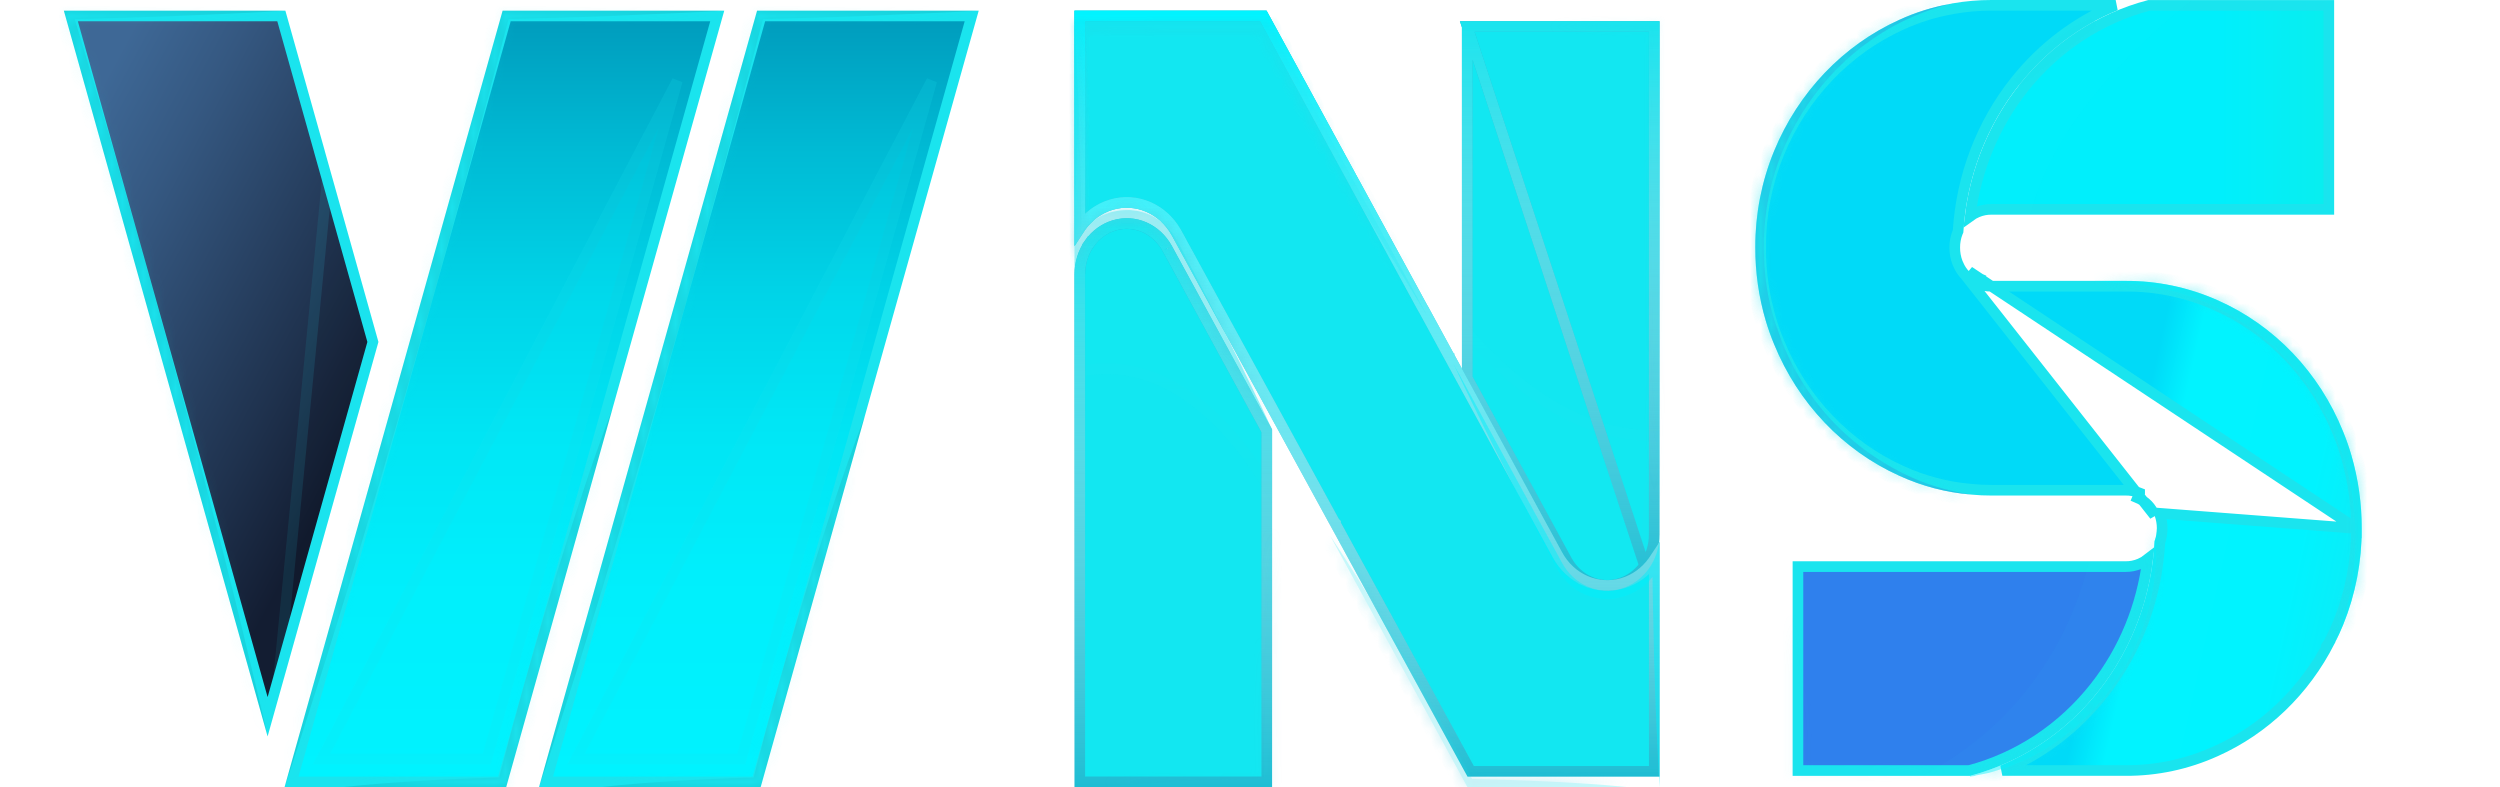 <svg width="235" height="74" viewBox="0 0 235 74" fill="none" xmlns="http://www.w3.org/2000/svg">
<g id="Logo Shapes 31">
<g id="Group 1">
<g id="Logo Shapes 55">
<g id="Group">
<path id="Vector" d="M185.866 19.942C185.629 20.042 185.404 20.169 185.196 20.32C185.743 15.892 187.481 11.709 190.219 8.265L190.219 8.265C193.268 4.431 197.397 1.715 202.007 0.504L218.909 0.504V19.678H187.199C186.742 19.673 186.289 19.763 185.866 19.942Z" fill="url(#paint0_linear)" stroke="#1AE4EE"/>
<path id="Vector_2" d="M196.92 64.59C193.875 68.457 189.736 71.202 185.107 72.431H169.008V53.261H199.792C200.26 53.267 200.723 53.174 201.154 52.989C201.415 52.877 201.661 52.732 201.885 52.557C201.35 56.97 199.633 61.145 196.92 64.59Z" fill="#2F80ED" stroke="#1AE4EE"/>
<path id="Vector_3" d="M221.5 49.674L221.5 49.67C221.507 47.391 221.188 45.125 220.555 42.946L220.555 42.946C220.341 42.209 220.089 41.486 219.799 40.779L219.798 40.776C217.606 35.311 213.46 30.971 208.256 28.679L208.255 28.678C205.58 27.491 202.702 26.888 199.798 26.904L199.795 26.904L187.2 26.904C186.743 26.911 186.289 26.822 185.865 26.643C185.865 26.643 185.865 26.643 185.865 26.643L186.06 26.183C185.699 26.03 185.371 25.803 185.095 25.515L221.5 49.674ZM221.5 49.674C221.513 52.72 220.933 55.736 219.794 58.538C219.563 59.101 219.309 59.657 219.033 60.197L219.017 60.227L219.011 60.247C219.01 60.248 219.009 60.25 219.009 60.252C219.005 60.261 218.997 60.278 218.99 60.3C216.646 64.931 212.858 68.573 208.264 70.623L208.262 70.624C205.589 71.831 202.707 72.445 199.798 72.428H199.795H188.22C191.931 70.893 195.22 68.386 197.764 65.13C200.905 61.109 202.746 56.151 203.027 50.97C203.32 50.119 203.317 49.187 203.018 48.337L203.011 48.318L203.005 48.305L203.001 48.294C202.999 48.288 202.995 48.278 202.99 48.266C202.988 48.261 202.985 48.255 202.982 48.248L221.5 49.674ZM184.089 24.882C184.243 25.247 184.462 25.58 184.735 25.863L202.523 48.447C202.378 48.079 202.165 47.745 201.897 47.462C201.622 47.174 201.294 46.947 200.932 46.796L201.126 46.335C201.126 46.335 201.126 46.335 201.126 46.334C200.702 46.157 200.247 46.07 199.789 46.081H187.196C186.582 46.081 185.973 46.058 185.376 45.996L185.366 45.995C185.349 45.992 185.317 45.987 185.276 45.986C183.025 45.797 180.818 45.218 178.747 44.27L178.745 44.269C173.572 41.936 169.446 37.605 167.228 32.167L167.226 32.163C166.935 31.464 166.681 30.749 166.465 30.02C165.818 27.835 165.492 25.559 165.5 23.27L165.5 23.266C165.487 20.213 166.075 17.191 167.227 14.388C169.459 8.966 173.582 4.65 178.745 2.317L178.745 2.317L178.747 2.316C180.251 1.626 181.83 1.134 183.447 0.849L183.471 0.845L183.493 0.839C183.512 0.834 183.529 0.83 183.548 0.826L183.583 0.818C183.587 0.817 183.592 0.816 183.598 0.814L183.601 0.814L183.63 0.809C184.809 0.603 186.001 0.499 187.196 0.5H187.196L198.873 0.5C195.218 2.006 191.968 4.455 189.437 7.639C186.264 11.629 184.384 16.565 184.059 21.739C184.038 21.784 184.019 21.831 184.001 21.878C183.829 22.318 183.743 22.79 183.747 23.265C183.743 23.758 183.831 24.248 184.008 24.706C184.03 24.767 184.057 24.826 184.089 24.882ZM219.047 60.204C219.048 60.204 219.048 60.203 219.048 60.203L219.047 60.204Z" fill="url(#paint1_linear)" stroke="#1AE4EE"/>
<g id="Logo Shapes 30">
<g id="N">
<g id="Vector_4">
<path d="M104.756 21.18L104.756 21.18C105.681 20.908 106.664 20.969 107.556 21.355C108.448 21.742 109.205 22.435 109.703 23.336L109.733 23.39L109.737 23.395L119.076 40.499V73.495H101.5V25.781C101.5 25.781 101.5 25.781 101.5 25.781C101.5 24.728 101.823 23.707 102.415 22.876L102.007 22.586L102.415 22.876C103.005 22.045 103.83 21.452 104.756 21.18ZM109.697 23.323C109.698 23.324 109.7 23.329 109.703 23.335C109.698 23.325 109.696 23.32 109.697 23.323L109.697 23.323Z" fill="#12E7F1"/>
<path d="M104.756 21.18L104.756 21.18C105.681 20.908 106.664 20.969 107.556 21.355C108.448 21.742 109.205 22.435 109.703 23.336L109.733 23.39L109.737 23.395L119.076 40.499V73.495H101.5V25.781C101.5 25.781 101.5 25.781 101.5 25.781C101.5 24.728 101.823 23.707 102.415 22.876L102.007 22.586L102.415 22.876C103.005 22.045 103.83 21.452 104.756 21.18ZM109.697 23.323C109.698 23.324 109.7 23.329 109.703 23.335C109.698 23.325 109.696 23.32 109.697 23.323L109.697 23.323Z" stroke="#1EBDD3"/>
<path d="M104.756 21.18L104.756 21.18C105.681 20.908 106.664 20.969 107.556 21.355C108.448 21.742 109.205 22.435 109.703 23.336L109.733 23.39L109.737 23.395L119.076 40.499V73.495H101.5V25.781C101.5 25.781 101.5 25.781 101.5 25.781C101.5 24.728 101.823 23.707 102.415 22.876L102.007 22.586L102.415 22.876C103.005 22.045 103.83 21.452 104.756 21.18ZM109.697 23.323C109.698 23.324 109.7 23.329 109.703 23.335C109.698 23.325 109.696 23.32 109.697 23.323L109.697 23.323Z" stroke="url(#paint2_linear)"/>
</g>
<g id="Vector_5">
<path d="M137.921 2.492V35.525L147.28 52.678C147.775 53.584 148.53 54.284 149.423 54.675L149.222 55.133L149.423 54.675C150.316 55.067 151.301 55.132 152.23 54.861C153.159 54.591 153.986 53.998 154.579 53.166L137.921 2.492ZM137.921 2.492H155.497V50.253V50.253C155.497 51.31 155.173 52.333 154.579 53.166L137.921 2.492Z" fill="#12E7F1"/>
<path d="M137.921 2.492V35.525L147.28 52.678C147.775 53.584 148.53 54.284 149.423 54.675L149.222 55.133L149.423 54.675C150.316 55.067 151.301 55.132 152.23 54.861C153.159 54.591 153.986 53.998 154.579 53.166L137.921 2.492ZM137.921 2.492H155.497V50.253V50.253C155.497 51.31 155.173 52.333 154.579 53.166L137.921 2.492Z" stroke="#1EBDD3"/>
<path d="M137.921 2.492V35.525L147.28 52.678C147.775 53.584 148.53 54.284 149.423 54.675L149.222 55.133L149.423 54.675C150.316 55.067 151.301 55.132 152.23 54.861C153.159 54.591 153.986 53.998 154.579 53.166L137.921 2.492ZM137.921 2.492H155.497V50.253V50.253C155.497 51.31 155.173 52.333 154.579 53.166L137.921 2.492Z" stroke="url(#paint3_linear)"/>
</g>
<g id="Vector_6">
<path d="M101.5 21.454V1.5H118.756L133.746 28.98L133.789 29.058L133.805 29.072L136.171 33.414L136.201 33.469L136.204 33.472C136.204 33.472 136.204 33.473 136.204 33.473L136.982 34.9L136.982 34.9L146.403 52.165C146.403 52.165 146.403 52.165 146.403 52.165C146.999 53.258 147.917 54.117 149.022 54.602L149.223 54.144L149.022 54.602C150.129 55.087 151.356 55.169 152.512 54.833L152.512 54.833C153.667 54.497 154.679 53.764 155.398 52.757C155.432 52.708 155.467 52.658 155.5 52.608V72.508H138.244L125.54 49.246V49.175L125.441 49.069L120.015 39.14L120.015 39.14L110.594 21.891L110.556 21.82L110.55 21.815C109.949 20.754 109.041 19.922 107.954 19.451C106.849 18.972 105.625 18.895 104.474 19.233L104.474 19.233C103.323 19.572 102.315 20.304 101.6 21.309C101.566 21.357 101.532 21.405 101.5 21.454ZM125.409 49.038C125.409 49.038 125.409 49.038 125.41 49.039L125.409 49.038ZM110.598 21.902L110.598 21.902C110.598 21.902 110.598 21.902 110.598 21.902L110.598 21.902Z" fill="#12E7F1"/>
<path d="M101.5 21.454V1.5H118.756L133.746 28.98L133.789 29.058L133.805 29.072L136.171 33.414L136.201 33.469L136.204 33.472C136.204 33.472 136.204 33.473 136.204 33.473L136.982 34.9L136.982 34.9L146.403 52.165C146.403 52.165 146.403 52.165 146.403 52.165C146.999 53.258 147.917 54.117 149.022 54.602L149.223 54.144L149.022 54.602C150.129 55.087 151.356 55.169 152.512 54.833L152.512 54.833C153.667 54.497 154.679 53.764 155.398 52.757C155.432 52.708 155.467 52.658 155.5 52.608V72.508H138.244L125.54 49.246V49.175L125.441 49.069L120.015 39.14L120.015 39.14L110.594 21.891L110.556 21.82L110.55 21.815C109.949 20.754 109.041 19.922 107.954 19.451C106.849 18.972 105.625 18.895 104.474 19.233L104.474 19.233C103.323 19.572 102.315 20.304 101.6 21.309C101.566 21.357 101.532 21.405 101.5 21.454ZM125.409 49.038C125.409 49.038 125.409 49.038 125.41 49.039L125.409 49.038ZM110.598 21.902L110.598 21.902C110.598 21.902 110.598 21.902 110.598 21.902L110.598 21.902Z" stroke="#1EBDD3"/>
<path d="M101.5 21.454V1.5H118.756L133.746 28.98L133.789 29.058L133.805 29.072L136.171 33.414L136.201 33.469L136.204 33.472C136.204 33.472 136.204 33.473 136.204 33.473L136.982 34.9L136.982 34.9L146.403 52.165C146.403 52.165 146.403 52.165 146.403 52.165C146.999 53.258 147.917 54.117 149.022 54.602L149.223 54.144L149.022 54.602C150.129 55.087 151.356 55.169 152.512 54.833L152.512 54.833C153.667 54.497 154.679 53.764 155.398 52.757C155.432 52.708 155.467 52.658 155.5 52.608V72.508H138.244L125.54 49.246V49.175L125.441 49.069L120.015 39.14L120.015 39.14L110.594 21.891L110.556 21.82L110.55 21.815C109.949 20.754 109.041 19.922 107.954 19.451C106.849 18.972 105.625 18.895 104.474 19.233L104.474 19.233C103.323 19.572 102.315 20.304 101.6 21.309C101.566 21.357 101.532 21.405 101.5 21.454ZM125.409 49.038C125.409 49.038 125.409 49.038 125.41 49.039L125.409 49.038ZM110.598 21.902L110.598 21.902C110.598 21.902 110.598 21.902 110.598 21.902L110.598 21.902Z" stroke="url(#paint4_linear)"/>
<path d="M101.5 21.454V1.5H118.756L133.746 28.98L133.789 29.058L133.805 29.072L136.171 33.414L136.201 33.469L136.204 33.472C136.204 33.472 136.204 33.473 136.204 33.473L136.982 34.9L136.982 34.9L146.403 52.165C146.403 52.165 146.403 52.165 146.403 52.165C146.999 53.258 147.917 54.117 149.022 54.602L149.223 54.144L149.022 54.602C150.129 55.087 151.356 55.169 152.512 54.833L152.512 54.833C153.667 54.497 154.679 53.764 155.398 52.757C155.432 52.708 155.467 52.658 155.5 52.608V72.508H138.244L125.54 49.246V49.175L125.441 49.069L120.015 39.14L120.015 39.14L110.594 21.891L110.556 21.82L110.55 21.815C109.949 20.754 109.041 19.922 107.954 19.451C106.849 18.972 105.625 18.895 104.474 19.233L104.474 19.233C103.323 19.572 102.315 20.304 101.6 21.309C101.566 21.357 101.532 21.405 101.5 21.454ZM125.409 49.038C125.409 49.038 125.409 49.038 125.41 49.039L125.409 49.038ZM110.598 21.902L110.598 21.902C110.598 21.902 110.598 21.902 110.598 21.902L110.598 21.902Z" stroke="url(#paint5_linear)"/>
</g>
<g id="Group_2" style="mix-blend-mode:multiply" opacity="0.16">
<g id="Vector_7" style="mix-blend-mode:multiply" opacity="0.16">
<path d="M102.415 22.881L102.415 22.881C101.823 23.712 101.5 24.733 101.5 25.786C101.5 25.786 101.5 25.786 101.5 25.786V34.937C103.261 34.544 105.891 34.411 108.932 35.718C112.079 37.07 115.616 39.943 119.076 45.556V40.499L109.737 23.4L109.733 23.395L109.703 23.341C109.205 22.44 108.448 21.747 107.556 21.36C106.664 20.974 105.681 20.913 104.756 21.184L102.415 22.881ZM102.415 22.881C103.005 22.05 103.83 21.457 104.756 21.184L102.415 22.881ZM109.697 23.328C109.698 23.329 109.7 23.334 109.703 23.34C109.698 23.33 109.696 23.325 109.697 23.328L109.697 23.328Z" fill="#12E7F1"/>
<path d="M102.415 22.881L102.415 22.881C101.823 23.712 101.5 24.733 101.5 25.786C101.5 25.786 101.5 25.786 101.5 25.786V34.937C103.261 34.544 105.891 34.411 108.932 35.718C112.079 37.07 115.616 39.943 119.076 45.556V40.499L109.737 23.4L109.733 23.395L109.703 23.341C109.205 22.44 108.448 21.747 107.556 21.36C106.664 20.974 105.681 20.913 104.756 21.184L102.415 22.881ZM102.415 22.881C103.005 22.05 103.83 21.457 104.756 21.184L102.415 22.881ZM109.697 23.328C109.698 23.329 109.7 23.334 109.703 23.34C109.698 23.33 109.696 23.325 109.697 23.328L109.697 23.328Z" stroke="#1EBDD3"/>
<path d="M102.415 22.881L102.415 22.881C101.823 23.712 101.5 24.733 101.5 25.786C101.5 25.786 101.5 25.786 101.5 25.786V34.937C103.261 34.544 105.891 34.411 108.932 35.718C112.079 37.07 115.616 39.943 119.076 45.556V40.499L109.737 23.4L109.733 23.395L109.703 23.341C109.205 22.44 108.448 21.747 107.556 21.36C106.664 20.974 105.681 20.913 104.756 21.184L102.415 22.881ZM102.415 22.881C103.005 22.05 103.83 21.457 104.756 21.184L102.415 22.881ZM109.697 23.328C109.698 23.329 109.7 23.334 109.703 23.34C109.698 23.33 109.696 23.325 109.697 23.328L109.697 23.328Z" stroke="url(#paint6_linear)"/>
</g>
</g>
<g id="Group_3" style="mix-blend-mode:multiply" opacity="0.16">
<g id="Vector_8" style="mix-blend-mode:multiply" opacity="0.16">
<path d="M155.497 40.937C151.625 41.002 145.099 39.531 137.921 31.252V35.525L147.28 52.678C147.775 53.584 148.53 54.284 149.423 54.675L149.423 54.675C150.316 55.066 151.301 55.131 152.23 54.861C153.159 54.591 153.986 53.998 154.579 53.166L155.497 40.937ZM155.497 40.937V50.253V50.253C155.497 51.31 155.173 52.333 154.579 53.166L155.497 40.937Z" fill="#12E7F1"/>
<path d="M155.497 40.937C151.625 41.002 145.099 39.531 137.921 31.252V35.525L147.28 52.678C147.775 53.584 148.53 54.284 149.423 54.675L149.423 54.675C150.316 55.066 151.301 55.131 152.23 54.861C153.159 54.591 153.986 53.998 154.579 53.166L155.497 40.937ZM155.497 40.937V50.253V50.253C155.497 51.31 155.173 52.333 154.579 53.166L155.497 40.937Z" stroke="#1EBDD3"/>
<path d="M155.497 40.937C151.625 41.002 145.099 39.531 137.921 31.252V35.525L147.28 52.678C147.775 53.584 148.53 54.284 149.423 54.675L149.423 54.675C150.316 55.066 151.301 55.131 152.23 54.861C153.159 54.591 153.986 53.998 154.579 53.166L155.497 40.937ZM155.497 40.937V50.253V50.253C155.497 51.31 155.173 52.333 154.579 53.166L155.497 40.937Z" stroke="url(#paint7_linear)"/>
</g>
</g>
<g id="Group_4" style="mix-blend-mode:screen" opacity="0.5">
<g id="Vector_9" style="mix-blend-mode:screen" opacity="0.5">
<mask id="path-9-inside-1" fill="white">
<path d="M134.185 29.732C132.792 27.518 131.473 25.249 130.116 23.02L128.111 19.613L126.136 16.202C124.816 13.917 123.514 11.624 122.229 9.325C121.006 7.166 119.819 4.984 118.617 2.818C115.75 2.834 112.89 2.794 110.029 2.794L105.512 2.732C104.206 2.716 102.899 2.692 101.59 2.66C101.538 5.332 101.464 7.997 101.383 10.668C101.251 13.562 101.177 16.455 101 19.348V1.992H119.052L134.185 29.732Z"/>
</mask>
<path d="M134.185 29.732C132.792 27.518 131.473 25.249 130.116 23.02L128.111 19.613L126.136 16.202C124.816 13.917 123.514 11.624 122.229 9.325C121.006 7.166 119.819 4.984 118.617 2.818C115.75 2.834 112.89 2.794 110.029 2.794L105.512 2.732C104.206 2.716 102.899 2.692 101.59 2.66C101.538 5.332 101.464 7.997 101.383 10.668C101.251 13.562 101.177 16.455 101 19.348V1.992H119.052L134.185 29.732Z" fill="#12E7F1"/>
<path d="M134.185 29.732L133.339 30.264L135.063 29.253L134.185 29.732ZM130.116 23.02L129.254 23.527L129.258 23.534L129.262 23.54L130.116 23.02ZM128.111 19.613L127.245 20.114L127.249 20.12L128.111 19.613ZM126.136 16.202L125.27 16.702L125.271 16.703L126.136 16.202ZM122.229 9.325L123.102 8.837L123.099 8.831L122.229 9.325ZM118.617 2.818L119.491 2.333L119.204 1.815L118.611 1.818L118.617 2.818ZM110.029 2.794L110.016 3.794H110.029V2.794ZM105.512 2.732L105.525 1.732L105.524 1.732L105.512 2.732ZM101.59 2.66L101.614 1.661L100.61 1.636L100.59 2.641L101.59 2.66ZM101.383 10.668L102.382 10.714L102.382 10.707L102.382 10.699L101.383 10.668ZM101 19.348H100L101.998 19.409L101 19.348ZM101 1.992V0.992H100V1.992H101ZM119.052 1.992L119.93 1.513L119.646 0.992H119.052V1.992ZM135.032 29.199C133.642 26.991 132.343 24.755 130.97 22.5L129.262 23.54C130.602 25.743 131.943 28.045 133.339 30.264L135.032 29.199ZM130.978 22.513L128.972 19.106L127.249 20.12L129.254 23.527L130.978 22.513ZM128.976 19.112L127.001 15.701L125.271 16.703L127.245 20.114L128.976 19.112ZM127.002 15.702C125.684 13.421 124.384 11.133 123.102 8.837L121.356 9.812C122.643 12.116 123.948 14.413 125.27 16.702L127.002 15.702ZM123.099 8.831C121.878 6.678 120.699 4.51 119.491 2.333L117.743 3.303C118.939 5.459 120.133 7.655 121.359 9.818L123.099 8.831ZM118.611 1.818C115.741 1.834 112.916 1.794 110.029 1.794V3.794C112.864 3.794 115.759 3.834 118.622 3.818L118.611 1.818ZM110.043 1.794L105.525 1.732L105.498 3.732L110.016 3.794L110.043 1.794ZM105.524 1.732C104.222 1.716 102.919 1.692 101.614 1.661L101.566 3.66C102.879 3.692 104.19 3.716 105.499 3.732L105.524 1.732ZM100.59 2.641C100.539 5.308 100.465 7.968 100.383 10.638L102.382 10.699C102.464 8.025 102.538 5.357 102.59 2.68L100.59 2.641ZM100.384 10.623C100.25 13.546 100.178 16.401 100.002 19.287L101.998 19.409C102.175 16.509 102.251 13.577 102.382 10.714L100.384 10.623ZM102 19.348V1.992H100V19.348H102ZM101 2.992H119.052V0.992H101V2.992ZM118.175 2.471L133.307 30.211L135.063 29.253L119.93 1.513L118.175 2.471Z" fill="#1EBDD3" mask="url(#path-9-inside-1)"/>
<path d="M134.185 29.732L133.339 30.264L135.063 29.253L134.185 29.732ZM130.116 23.02L129.254 23.527L129.258 23.534L129.262 23.54L130.116 23.02ZM128.111 19.613L127.245 20.114L127.249 20.12L128.111 19.613ZM126.136 16.202L125.27 16.702L125.271 16.703L126.136 16.202ZM122.229 9.325L123.102 8.837L123.099 8.831L122.229 9.325ZM118.617 2.818L119.491 2.333L119.204 1.815L118.611 1.818L118.617 2.818ZM110.029 2.794L110.016 3.794H110.029V2.794ZM105.512 2.732L105.525 1.732L105.524 1.732L105.512 2.732ZM101.59 2.66L101.614 1.661L100.61 1.636L100.59 2.641L101.59 2.66ZM101.383 10.668L102.382 10.714L102.382 10.707L102.382 10.699L101.383 10.668ZM101 19.348H100L101.998 19.409L101 19.348ZM101 1.992V0.992H100V1.992H101ZM119.052 1.992L119.93 1.513L119.646 0.992H119.052V1.992ZM135.032 29.199C133.642 26.991 132.343 24.755 130.97 22.5L129.262 23.54C130.602 25.743 131.943 28.045 133.339 30.264L135.032 29.199ZM130.978 22.513L128.972 19.106L127.249 20.12L129.254 23.527L130.978 22.513ZM128.976 19.112L127.001 15.701L125.271 16.703L127.245 20.114L128.976 19.112ZM127.002 15.702C125.684 13.421 124.384 11.133 123.102 8.837L121.356 9.812C122.643 12.116 123.948 14.413 125.27 16.702L127.002 15.702ZM123.099 8.831C121.878 6.678 120.699 4.51 119.491 2.333L117.743 3.303C118.939 5.459 120.133 7.655 121.359 9.818L123.099 8.831ZM118.611 1.818C115.741 1.834 112.916 1.794 110.029 1.794V3.794C112.864 3.794 115.759 3.834 118.622 3.818L118.611 1.818ZM110.043 1.794L105.525 1.732L105.498 3.732L110.016 3.794L110.043 1.794ZM105.524 1.732C104.222 1.716 102.919 1.692 101.614 1.661L101.566 3.66C102.879 3.692 104.19 3.716 105.499 3.732L105.524 1.732ZM100.59 2.641C100.539 5.308 100.465 7.968 100.383 10.638L102.382 10.699C102.464 8.025 102.538 5.357 102.59 2.68L100.59 2.641ZM100.384 10.623C100.25 13.546 100.178 16.401 100.002 19.287L101.998 19.409C102.175 16.509 102.251 13.577 102.382 10.714L100.384 10.623ZM102 19.348V1.992H100V19.348H102ZM101 2.992H119.052V0.992H101V2.992ZM118.175 2.471L133.307 30.211L135.063 29.253L119.93 1.513L118.175 2.471Z" fill="url(#paint8_linear)" mask="url(#path-9-inside-1)"/>
</g>
</g>
<g id="Group_5" style="mix-blend-mode:multiply" opacity="0.25">
<g id="Vector_10" style="mix-blend-mode:multiply" opacity="0.25">
<mask id="path-11-inside-2" fill="white">
<path d="M155.997 1.992V47.802C155.739 43.985 155.591 40.165 155.466 36.347L155.333 30.625L155.252 24.894L155.223 19.171L155.252 13.447L155.333 7.716L155.459 2.529C153.903 2.467 152.348 2.411 150.8 2.324C149.068 2.246 147.328 2.126 145.596 1.992H155.997Z"/>
</mask>
<path d="M155.997 1.992V47.802C155.739 43.985 155.591 40.165 155.466 36.347L155.333 30.625L155.252 24.894L155.223 19.171L155.252 13.447L155.333 7.716L155.459 2.529C153.903 2.467 152.348 2.411 150.8 2.324C149.068 2.246 147.328 2.126 145.596 1.992H155.997Z" fill="#12E7F1"/>
<path d="M155.997 1.992H156.997V0.992H155.997V1.992ZM155.997 47.802L154.999 47.87L156.997 47.802H155.997ZM155.466 36.347L154.466 36.371L154.467 36.38L155.466 36.347ZM155.333 30.625L154.333 30.639L154.333 30.648L155.333 30.625ZM155.252 24.894L154.252 24.899L154.253 24.908L155.252 24.894ZM155.223 19.171L154.223 19.166L154.223 19.176L155.223 19.171ZM155.252 13.447L154.252 13.433L154.252 13.441L155.252 13.447ZM155.333 7.716L154.333 7.692L154.333 7.702L155.333 7.716ZM155.459 2.529L156.458 2.554L156.482 1.57L155.499 1.53L155.459 2.529ZM150.8 2.324L150.856 1.326L150.845 1.325L150.8 2.324ZM145.596 1.992V0.992L145.519 2.989L145.596 1.992ZM154.997 1.992V47.802H156.997V1.992H154.997ZM156.995 47.735C156.738 43.935 156.59 40.13 156.466 36.315L154.467 36.38C154.592 40.201 154.74 44.034 154.999 47.87L156.995 47.735ZM156.466 36.324L156.333 30.601L154.333 30.648L154.466 36.371L156.466 36.324ZM156.333 30.61L156.252 24.88L154.253 24.908L154.333 30.639L156.333 30.61ZM156.252 24.889L156.223 19.166L154.223 19.176L154.252 24.899L156.252 24.889ZM156.223 19.176L156.252 13.452L154.252 13.441L154.223 19.166L156.223 19.176ZM156.252 13.461L156.333 7.73L154.333 7.702L154.253 13.433L156.252 13.461ZM156.333 7.74L156.458 2.554L154.459 2.505L154.333 7.692L156.333 7.74ZM155.499 1.53C153.937 1.467 152.394 1.412 150.856 1.326L150.744 3.323C152.303 3.41 153.869 3.466 155.419 3.529L155.499 1.53ZM150.845 1.325C149.128 1.247 147.4 1.128 145.673 0.995L145.519 2.989C147.256 3.123 149.008 3.244 150.755 3.323L150.845 1.325ZM145.596 2.992H155.997V0.992H145.596V2.992Z" fill="#1EBDD3" mask="url(#path-11-inside-2)"/>
<path d="M155.997 1.992H156.997V0.992H155.997V1.992ZM155.997 47.802L154.999 47.87L156.997 47.802H155.997ZM155.466 36.347L154.466 36.371L154.467 36.38L155.466 36.347ZM155.333 30.625L154.333 30.639L154.333 30.648L155.333 30.625ZM155.252 24.894L154.252 24.899L154.253 24.908L155.252 24.894ZM155.223 19.171L154.223 19.166L154.223 19.176L155.223 19.171ZM155.252 13.447L154.252 13.433L154.252 13.441L155.252 13.447ZM155.333 7.716L154.333 7.692L154.333 7.702L155.333 7.716ZM155.459 2.529L156.458 2.554L156.482 1.57L155.499 1.53L155.459 2.529ZM150.8 2.324L150.856 1.326L150.845 1.325L150.8 2.324ZM145.596 1.992V0.992L145.519 2.989L145.596 1.992ZM154.997 1.992V47.802H156.997V1.992H154.997ZM156.995 47.735C156.738 43.935 156.59 40.13 156.466 36.315L154.467 36.38C154.592 40.201 154.74 44.034 154.999 47.87L156.995 47.735ZM156.466 36.324L156.333 30.601L154.333 30.648L154.466 36.371L156.466 36.324ZM156.333 30.61L156.252 24.88L154.253 24.908L154.333 30.639L156.333 30.61ZM156.252 24.889L156.223 19.166L154.223 19.176L154.252 24.899L156.252 24.889ZM156.223 19.176L156.252 13.452L154.252 13.441L154.223 19.166L156.223 19.176ZM156.252 13.461L156.333 7.73L154.333 7.702L154.253 13.433L156.252 13.461ZM156.333 7.74L156.458 2.554L154.459 2.505L154.333 7.692L156.333 7.74ZM155.499 1.53C153.937 1.467 152.394 1.412 150.856 1.326L150.744 3.323C152.303 3.41 153.869 3.466 155.419 3.529L155.499 1.53ZM150.845 1.325C149.128 1.247 147.4 1.128 145.673 0.995L145.519 2.989C147.256 3.123 149.008 3.244 150.755 3.323L150.845 1.325ZM145.596 2.992H155.997V0.992H145.596V2.992Z" fill="url(#paint9_linear)" mask="url(#path-11-inside-2)"/>
</g>
</g>
<g id="Group_6" style="mix-blend-mode:screen" opacity="0.5">
<g id="Vector_11" style="mix-blend-mode:screen" opacity="0.5">
<mask id="path-13-inside-3" fill="white">
<path d="M153.092 74H137.945L125.045 50.379C126.29 52.229 127.477 54.118 128.643 56.024C129.224 56.98 129.807 57.937 130.375 58.909C130.943 59.881 131.517 60.83 132.07 61.81C133.197 63.748 134.298 65.703 135.372 67.676C135.927 68.648 136.456 69.644 136.987 70.633L138.374 73.225C140.755 73.273 143.136 73.343 145.524 73.462C148.043 73.581 150.572 73.739 153.092 74Z"/>
</mask>
<path d="M153.092 74H137.945L125.045 50.379C126.29 52.229 127.477 54.118 128.643 56.024C129.224 56.98 129.807 57.937 130.375 58.909C130.943 59.881 131.517 60.83 132.07 61.81C133.197 63.748 134.298 65.703 135.372 67.676C135.927 68.648 136.456 69.644 136.987 70.633L138.374 73.225C140.755 73.273 143.136 73.343 145.524 73.462C148.043 73.581 150.572 73.739 153.092 74Z" fill="#12E7F1"/>
<path d="M153.092 74V75L153.195 73.005L153.092 74ZM137.945 74L137.067 74.479L137.351 75H137.945V74ZM125.045 50.379L125.874 49.821L124.167 50.858L125.045 50.379ZM128.643 56.024L129.497 55.504L129.496 55.502L128.643 56.024ZM132.07 61.81L131.199 62.302L131.206 62.313L132.07 61.81ZM135.372 67.676L134.494 68.154L134.498 68.163L134.503 68.172L135.372 67.676ZM136.987 70.633L137.868 70.161L137.868 70.16L136.987 70.633ZM138.374 73.225L137.492 73.697L137.768 74.213L138.354 74.225L138.374 73.225ZM145.524 73.462L145.474 74.461L145.477 74.461L145.524 73.462ZM153.092 73H137.945V75H153.092V73ZM138.822 73.521L125.922 49.9L124.167 50.858L137.067 74.479L138.822 73.521ZM124.215 50.938C125.45 52.77 126.628 54.646 127.789 56.545L129.496 55.502C128.327 53.59 127.131 51.687 125.874 49.821L124.215 50.938ZM127.788 56.544C128.371 57.501 128.949 58.45 129.511 59.413L131.238 58.405C130.665 57.423 130.078 56.459 129.497 55.504L127.788 56.544ZM129.511 59.413C130.09 60.404 130.65 61.329 131.199 62.302L132.941 61.319C132.384 60.331 131.795 59.358 131.238 58.405L129.511 59.413ZM131.206 62.313C132.328 64.242 133.424 66.189 134.494 68.154L136.25 67.198C135.171 65.216 134.066 63.253 132.934 61.307L131.206 62.313ZM134.503 68.172C135.05 69.129 135.571 70.111 136.105 71.106L137.868 70.16C137.34 69.177 136.803 68.166 136.24 67.18L134.503 68.172ZM136.105 71.105L137.492 73.697L139.256 72.754L137.868 70.161L136.105 71.105ZM138.354 74.225C140.729 74.273 143.099 74.343 145.474 74.461L145.574 72.464C143.173 72.344 140.781 72.273 138.394 72.226L138.354 74.225ZM145.477 74.461C147.987 74.58 150.495 74.737 152.989 74.995L153.195 73.005C150.649 72.742 148.1 72.583 145.571 72.463L145.477 74.461Z" fill="#1EBDD3" mask="url(#path-13-inside-3)"/>
<path d="M153.092 74V75L153.195 73.005L153.092 74ZM137.945 74L137.067 74.479L137.351 75H137.945V74ZM125.045 50.379L125.874 49.821L124.167 50.858L125.045 50.379ZM128.643 56.024L129.497 55.504L129.496 55.502L128.643 56.024ZM132.07 61.81L131.199 62.302L131.206 62.313L132.07 61.81ZM135.372 67.676L134.494 68.154L134.498 68.163L134.503 68.172L135.372 67.676ZM136.987 70.633L137.868 70.161L137.868 70.16L136.987 70.633ZM138.374 73.225L137.492 73.697L137.768 74.213L138.354 74.225L138.374 73.225ZM145.524 73.462L145.474 74.461L145.477 74.461L145.524 73.462ZM153.092 73H137.945V75H153.092V73ZM138.822 73.521L125.922 49.9L124.167 50.858L137.067 74.479L138.822 73.521ZM124.215 50.938C125.45 52.77 126.628 54.646 127.789 56.545L129.496 55.502C128.327 53.59 127.131 51.687 125.874 49.821L124.215 50.938ZM127.788 56.544C128.371 57.501 128.949 58.45 129.511 59.413L131.238 58.405C130.665 57.423 130.078 56.459 129.497 55.504L127.788 56.544ZM129.511 59.413C130.09 60.404 130.65 61.329 131.199 62.302L132.941 61.319C132.384 60.331 131.795 59.358 131.238 58.405L129.511 59.413ZM131.206 62.313C132.328 64.242 133.424 66.189 134.494 68.154L136.25 67.198C135.171 65.216 134.066 63.253 132.934 61.307L131.206 62.313ZM134.503 68.172C135.05 69.129 135.571 70.111 136.105 71.106L137.868 70.16C137.34 69.177 136.803 68.166 136.24 67.18L134.503 68.172ZM136.105 71.105L137.492 73.697L139.256 72.754L137.868 70.161L136.105 71.105ZM138.354 74.225C140.729 74.273 143.099 74.343 145.474 74.461L145.574 72.464C143.173 72.344 140.781 72.273 138.394 72.226L138.354 74.225ZM145.477 74.461C147.987 74.58 150.495 74.737 152.989 74.995L153.195 73.005C150.649 72.742 148.1 72.583 145.571 72.463L145.477 74.461Z" fill="url(#paint10_linear)" mask="url(#path-13-inside-3)"/>
</g>
</g>
<g id="Group_7" style="mix-blend-mode:multiply" opacity="0.25">
<g id="Vector_12" style="mix-blend-mode:multiply" opacity="0.25">
<mask id="path-15-inside-4" fill="white">
<path d="M119.576 49.644V74H103.705C105.025 73.857 106.351 73.747 107.671 73.652C108.991 73.557 110.317 73.494 111.648 73.423C112.967 73.375 114.286 73.305 115.614 73.281C116.682 73.257 117.751 73.225 118.828 73.21C118.813 71.447 118.798 69.676 118.82 67.913C118.828 65.882 118.871 63.846 118.913 61.818C118.972 59.795 119.046 57.763 119.148 55.731C119.251 53.7 119.376 51.675 119.576 49.644Z"/>
</mask>
<path d="M119.576 49.644V74H103.705C105.025 73.857 106.351 73.747 107.671 73.652C108.991 73.557 110.317 73.494 111.648 73.423C112.967 73.375 114.286 73.305 115.614 73.281C116.682 73.257 117.751 73.225 118.828 73.21C118.813 71.447 118.798 69.676 118.82 67.913C118.828 65.882 118.871 63.846 118.913 61.818C118.972 59.795 119.046 57.763 119.148 55.731C119.251 53.7 119.376 51.675 119.576 49.644Z" fill="#12E7F1"/>
<path d="M119.576 49.644H120.576L118.581 49.546L119.576 49.644ZM119.576 74V75H120.576V74H119.576ZM103.705 74L103.597 73.006L103.705 75V74ZM111.648 73.423L111.612 72.423L111.603 72.424L111.594 72.424L111.648 73.423ZM115.614 73.281L115.632 74.281L115.636 74.281L115.614 73.281ZM118.828 73.21L118.842 74.209L119.836 74.195L119.828 73.201L118.828 73.21ZM118.82 67.913L119.82 67.926L119.82 67.917L118.82 67.913ZM118.913 61.818L117.913 61.789L117.913 61.798L118.913 61.818ZM118.576 49.644V74H120.576V49.644H118.576ZM119.576 73H103.705V75H119.576V73ZM103.813 74.994C105.116 74.853 106.43 74.744 107.743 74.649L107.599 72.654C106.272 72.75 104.933 72.861 103.597 73.006L103.813 74.994ZM107.743 74.649C109.051 74.555 110.362 74.493 111.701 74.421L111.594 72.424C110.272 72.495 108.931 72.558 107.599 72.654L107.743 74.649ZM111.684 74.422C113.027 74.374 114.315 74.305 115.632 74.281L115.596 72.281C114.258 72.305 112.907 72.377 111.612 72.423L111.684 74.422ZM115.636 74.281C116.715 74.257 117.77 74.225 118.842 74.209L118.813 72.21C117.732 72.225 116.649 72.258 115.591 72.281L115.636 74.281ZM119.828 73.201C119.813 71.437 119.798 69.676 119.82 67.926L117.82 67.9C117.798 69.675 117.813 71.457 117.828 73.218L119.828 73.201ZM119.82 67.917C119.827 65.896 119.871 63.869 119.912 61.839L117.913 61.798C117.871 63.824 117.828 65.868 117.82 67.909L119.82 67.917ZM119.912 61.847C119.971 59.829 120.045 57.804 120.147 55.782L118.15 55.681C118.047 57.721 117.972 59.761 117.913 61.789L119.912 61.847ZM120.147 55.782C120.25 53.757 120.373 51.75 120.571 49.742L118.581 49.546C118.379 51.601 118.253 53.643 118.15 55.681L120.147 55.782Z" fill="#1EBDD3" mask="url(#path-15-inside-4)"/>
<path d="M119.576 49.644H120.576L118.581 49.546L119.576 49.644ZM119.576 74V75H120.576V74H119.576ZM103.705 74L103.597 73.006L103.705 75V74ZM111.648 73.423L111.612 72.423L111.603 72.424L111.594 72.424L111.648 73.423ZM115.614 73.281L115.632 74.281L115.636 74.281L115.614 73.281ZM118.828 73.21L118.842 74.209L119.836 74.195L119.828 73.201L118.828 73.21ZM118.82 67.913L119.82 67.926L119.82 67.917L118.82 67.913ZM118.913 61.818L117.913 61.789L117.913 61.798L118.913 61.818ZM118.576 49.644V74H120.576V49.644H118.576ZM119.576 73H103.705V75H119.576V73ZM103.813 74.994C105.116 74.853 106.43 74.744 107.743 74.649L107.599 72.654C106.272 72.75 104.933 72.861 103.597 73.006L103.813 74.994ZM107.743 74.649C109.051 74.555 110.362 74.493 111.701 74.421L111.594 72.424C110.272 72.495 108.931 72.558 107.599 72.654L107.743 74.649ZM111.684 74.422C113.027 74.374 114.315 74.305 115.632 74.281L115.596 72.281C114.258 72.305 112.907 72.377 111.612 72.423L111.684 74.422ZM115.636 74.281C116.715 74.257 117.77 74.225 118.842 74.209L118.813 72.21C117.732 72.225 116.649 72.258 115.591 72.281L115.636 74.281ZM119.828 73.201C119.813 71.437 119.798 69.676 119.82 67.926L117.82 67.9C117.798 69.675 117.813 71.457 117.828 73.218L119.828 73.201ZM119.82 67.917C119.827 65.896 119.871 63.869 119.912 61.839L117.913 61.798C117.871 63.824 117.828 65.868 117.82 67.909L119.82 67.917ZM119.912 61.847C119.971 59.829 120.045 57.804 120.147 55.782L118.15 55.681C118.047 57.721 117.972 59.761 117.913 61.789L119.912 61.847ZM120.147 55.782C120.25 53.757 120.373 51.75 120.571 49.742L118.581 49.546C118.379 51.601 118.253 53.643 118.15 55.681L120.147 55.782Z" fill="url(#paint11_linear)" mask="url(#path-15-inside-4)"/>
</g>
</g>
<g id="Group_8" style="mix-blend-mode:screen" opacity="0.7">
<g id="Vector_13" style="mix-blend-mode:screen" opacity="0.7">
<mask id="path-17-inside-5" fill="white">
<path d="M119.576 40.371L110.155 23.122C110.148 23.115 110.148 23.107 110.14 23.099C109.591 22.106 108.753 21.334 107.755 20.901C106.756 20.469 105.653 20.4 104.615 20.705C103.576 21.01 102.66 21.673 102.007 22.591C101.354 23.509 101 24.632 101 25.786V1.992C101.14 3.976 101.206 5.959 101.302 7.937C101.354 8.929 101.39 9.921 101.42 10.912L101.512 13.888C101.557 15.872 101.622 17.855 101.637 19.833C101.645 20.481 101.659 21.123 101.667 21.77C101.785 21.635 101.91 21.502 102.028 21.367C102.259 21.148 102.5 20.943 102.751 20.751C103.009 20.576 103.289 20.434 103.555 20.284C103.841 20.158 104.129 20.062 104.416 19.952C104.719 19.889 105.014 19.817 105.315 19.778C105.625 19.762 105.928 19.738 106.23 19.746C106.533 19.794 106.841 19.802 107.144 19.881C107.442 19.957 107.735 20.055 108.021 20.173C108.304 20.301 108.577 20.452 108.839 20.624C109.099 20.802 109.347 21.001 109.579 21.219C109.785 21.456 110.021 21.677 110.206 21.93L110.722 22.724L110.63 22.605L110.732 22.755C112.266 25.649 113.772 28.563 115.251 31.498C115.996 32.96 116.726 34.433 117.44 35.917C118.16 37.399 118.89 38.87 119.576 40.371Z"/>
</mask>
<path d="M119.576 40.371L110.155 23.122C110.148 23.115 110.148 23.107 110.14 23.099C109.591 22.106 108.753 21.334 107.755 20.901C106.756 20.469 105.653 20.4 104.615 20.705C103.576 21.01 102.66 21.673 102.007 22.591C101.354 23.509 101 24.632 101 25.786V1.992C101.14 3.976 101.206 5.959 101.302 7.937C101.354 8.929 101.39 9.921 101.42 10.912L101.512 13.888C101.557 15.872 101.622 17.855 101.637 19.833C101.645 20.481 101.659 21.123 101.667 21.77C101.785 21.635 101.91 21.502 102.028 21.367C102.259 21.148 102.5 20.943 102.751 20.751C103.009 20.576 103.289 20.434 103.555 20.284C103.841 20.158 104.129 20.062 104.416 19.952C104.719 19.889 105.014 19.817 105.315 19.778C105.625 19.762 105.928 19.738 106.23 19.746C106.533 19.794 106.841 19.802 107.144 19.881C107.442 19.957 107.735 20.055 108.021 20.173C108.304 20.301 108.577 20.452 108.839 20.624C109.099 20.802 109.347 21.001 109.579 21.219C109.785 21.456 110.021 21.677 110.206 21.93L110.722 22.724L110.63 22.605L110.732 22.755C112.266 25.649 113.772 28.563 115.251 31.498C115.996 32.96 116.726 34.433 117.44 35.917C118.16 37.399 118.89 38.87 119.576 40.371Z" fill="#12E7F1"/>
<path d="M119.576 40.371L118.698 40.851L120.485 39.956L119.576 40.371ZM110.155 23.122L111.033 22.643L110.956 22.503L110.84 22.393L110.155 23.122ZM110.14 23.099L109.265 23.583L109.325 23.691L109.409 23.781L110.14 23.099ZM107.755 20.901L107.357 21.819L107.357 21.819L107.755 20.901ZM104.615 20.705L104.333 19.745L104.333 19.745L104.615 20.705ZM102.007 22.591L102.822 23.17L102.822 23.17L102.007 22.591ZM101 25.786H100L102 25.787L101 25.786ZM101 1.992L101.998 1.922L100 1.992H101ZM101.302 7.937L100.304 7.986L100.304 7.989L101.302 7.937ZM101.42 10.912L100.42 10.942L100.42 10.944L101.42 10.912ZM101.512 13.888L102.512 13.866L102.512 13.857L101.512 13.888ZM101.637 19.833L100.637 19.841L100.637 19.845L101.637 19.833ZM101.667 21.77L100.667 21.782L100.697 24.392L102.418 22.43L101.667 21.77ZM102.028 21.367L101.341 20.64L101.308 20.672L101.277 20.707L102.028 21.367ZM102.751 20.751L102.19 19.922L102.166 19.939L102.142 19.957L102.751 20.751ZM103.555 20.284L103.152 19.368L103.105 19.389L103.061 19.414L103.555 20.284ZM104.416 19.952L104.211 18.974L104.133 18.99L104.059 19.018L104.416 19.952ZM105.315 19.778L105.264 18.779L105.224 18.781L105.185 18.786L105.315 19.778ZM106.23 19.746L106.386 18.758L106.321 18.748L106.256 18.746L106.23 19.746ZM107.144 19.881L106.89 20.848L106.895 20.849L107.144 19.881ZM108.021 20.173L108.432 19.262L108.418 19.256L108.403 19.25L108.021 20.173ZM108.839 20.624L109.404 19.799L109.396 19.793L109.388 19.788L108.839 20.624ZM109.579 21.219L110.333 20.562L110.3 20.524L110.263 20.489L109.579 21.219ZM110.206 21.93L111.044 21.385L111.029 21.362L111.013 21.34L110.206 21.93ZM110.722 22.724L109.933 23.337L111.56 22.178L110.722 22.724ZM110.63 22.605L111.419 21.991L109.803 23.167L110.63 22.605ZM110.732 22.755L111.616 22.287L111.59 22.238L111.559 22.192L110.732 22.755ZM115.251 31.498L114.358 31.948L114.36 31.952L115.251 31.498ZM117.44 35.917L116.539 36.351L116.541 36.354L117.44 35.917ZM120.454 39.892L111.033 22.643L109.278 23.602L118.698 40.851L120.454 39.892ZM110.84 22.393C110.874 22.425 110.904 22.459 110.932 22.492C110.959 22.526 110.981 22.558 110.998 22.586C111.016 22.613 111.028 22.637 111.036 22.652C111.04 22.66 111.044 22.667 111.046 22.671C111.048 22.675 111.049 22.678 111.049 22.678C111.05 22.679 111.048 22.676 111.047 22.674C111.046 22.671 111.043 22.665 111.04 22.658C111.033 22.645 111.022 22.624 111.007 22.599C110.992 22.574 110.974 22.544 110.951 22.513C110.928 22.481 110.901 22.449 110.872 22.417L109.409 23.781C109.295 23.659 109.24 23.53 109.247 23.544C109.247 23.546 109.254 23.559 109.262 23.576C109.271 23.593 109.285 23.618 109.303 23.648C109.322 23.677 109.345 23.711 109.374 23.747C109.403 23.782 109.435 23.818 109.471 23.851L110.84 22.393ZM111.016 22.616C110.365 21.438 109.363 20.508 108.152 19.984L107.357 21.819C108.144 22.16 108.818 22.774 109.265 23.583L111.016 22.616ZM108.152 19.984C106.941 19.459 105.597 19.374 104.333 19.745L104.897 21.664C105.71 21.425 106.572 21.479 107.357 21.819L108.152 19.984ZM104.333 19.745C103.07 20.117 101.97 20.918 101.192 22.011L102.822 23.17C103.351 22.427 104.083 21.904 104.897 21.664L104.333 19.745ZM101.192 22.011C100.416 23.103 100 24.429 100 25.786L102 25.787C102 24.834 102.292 23.915 102.822 23.17L101.192 22.011ZM102 25.786V1.992H100V25.786H102ZM100.002 2.062C100.141 4.032 100.206 5.988 100.304 7.986L102.301 7.888C102.206 5.931 102.138 3.919 101.998 1.922L100.002 2.062ZM100.304 7.989C100.355 8.971 100.391 9.955 100.42 10.942L102.419 10.883C102.39 9.887 102.353 8.887 102.301 7.885L100.304 7.989ZM100.42 10.944L100.513 13.919L102.512 13.857L102.419 10.882L100.42 10.944ZM100.513 13.911C100.557 15.909 100.623 17.873 100.637 19.841L102.637 19.826C102.622 17.838 102.556 15.835 102.512 13.866L100.513 13.911ZM100.637 19.845C100.641 20.172 100.647 20.497 100.652 20.819C100.658 21.142 100.663 21.461 100.667 21.782L102.667 21.759C102.663 21.432 102.657 21.107 102.652 20.785C102.646 20.462 102.641 20.142 102.637 19.822L100.637 19.845ZM102.418 22.43C102.472 22.369 102.527 22.308 102.589 22.239C102.649 22.173 102.715 22.1 102.78 22.026L101.277 20.707C101.224 20.768 101.168 20.829 101.106 20.898C101.046 20.964 100.98 21.037 100.915 21.111L102.418 22.43ZM102.715 22.093C102.922 21.898 103.137 21.715 103.36 21.544L102.142 19.957C101.864 20.17 101.597 20.398 101.341 20.64L102.715 22.093ZM103.311 21.579C103.526 21.433 103.726 21.336 104.048 21.153L103.061 19.414C102.852 19.533 102.491 19.719 102.19 19.922L103.311 21.579ZM103.957 21.199C104.217 21.085 104.428 21.019 104.774 20.886L104.059 19.018C103.83 19.106 103.466 19.23 103.152 19.368L103.957 21.199ZM104.622 20.931C104.964 20.859 105.194 20.802 105.446 20.769L105.185 18.786C104.833 18.832 104.473 18.919 104.211 18.974L104.622 20.931ZM105.367 20.776C105.714 20.759 105.953 20.739 106.204 20.746L106.256 18.746C105.903 18.737 105.537 18.765 105.264 18.779L105.367 20.776ZM106.075 20.734C106.252 20.762 106.453 20.781 106.571 20.795C106.711 20.811 106.808 20.827 106.89 20.848L107.398 18.914C107.177 18.856 106.969 18.828 106.803 18.808C106.616 18.786 106.511 18.778 106.386 18.758L106.075 20.734ZM106.895 20.849C107.147 20.914 107.395 20.997 107.638 21.097L108.403 19.25C108.074 19.113 107.736 19 107.392 18.912L106.895 20.849ZM107.609 21.085C107.844 21.191 108.072 21.316 108.29 21.459L109.388 19.788C109.083 19.587 108.763 19.411 108.432 19.262L107.609 21.085ZM108.274 21.449C108.492 21.598 108.699 21.765 108.895 21.948L110.263 20.489C109.994 20.237 109.707 20.006 109.404 19.799L108.274 21.449ZM108.825 21.875C108.941 22.009 109.078 22.152 109.167 22.248C109.268 22.357 109.342 22.442 109.399 22.52L111.013 21.34C110.886 21.165 110.749 21.013 110.634 20.889C110.507 20.752 110.423 20.666 110.333 20.562L108.825 21.875ZM109.368 22.475L109.884 23.269L111.56 22.178L111.044 21.385L109.368 22.475ZM111.512 22.11L111.419 21.991L109.84 23.218L109.933 23.337L111.512 22.11ZM109.803 23.167L109.906 23.318L111.559 22.192L111.456 22.042L109.803 23.167ZM109.849 23.224C111.379 26.111 112.882 29.019 114.358 31.948L116.144 31.048C114.662 28.107 113.153 25.187 111.616 22.287L109.849 23.224ZM114.36 31.952C115.102 33.408 115.828 34.874 116.539 36.351L118.341 35.483C117.624 33.993 116.891 32.513 116.142 31.044L114.36 31.952ZM116.541 36.354C117.265 37.846 117.987 39.3 118.666 40.787L120.485 39.956C119.793 38.44 119.055 36.952 118.34 35.48L116.541 36.354Z" fill="#1EBDD3" mask="url(#path-17-inside-5)"/>
<path d="M119.576 40.371L118.698 40.851L120.485 39.956L119.576 40.371ZM110.155 23.122L111.033 22.643L110.956 22.503L110.84 22.393L110.155 23.122ZM110.14 23.099L109.265 23.583L109.325 23.691L109.409 23.781L110.14 23.099ZM107.755 20.901L107.357 21.819L107.357 21.819L107.755 20.901ZM104.615 20.705L104.333 19.745L104.333 19.745L104.615 20.705ZM102.007 22.591L102.822 23.17L102.822 23.17L102.007 22.591ZM101 25.786H100L102 25.787L101 25.786ZM101 1.992L101.998 1.922L100 1.992H101ZM101.302 7.937L100.304 7.986L100.304 7.989L101.302 7.937ZM101.42 10.912L100.42 10.942L100.42 10.944L101.42 10.912ZM101.512 13.888L102.512 13.866L102.512 13.857L101.512 13.888ZM101.637 19.833L100.637 19.841L100.637 19.845L101.637 19.833ZM101.667 21.77L100.667 21.782L100.697 24.392L102.418 22.43L101.667 21.77ZM102.028 21.367L101.341 20.64L101.308 20.672L101.277 20.707L102.028 21.367ZM102.751 20.751L102.19 19.922L102.166 19.939L102.142 19.957L102.751 20.751ZM103.555 20.284L103.152 19.368L103.105 19.389L103.061 19.414L103.555 20.284ZM104.416 19.952L104.211 18.974L104.133 18.99L104.059 19.018L104.416 19.952ZM105.315 19.778L105.264 18.779L105.224 18.781L105.185 18.786L105.315 19.778ZM106.23 19.746L106.386 18.758L106.321 18.748L106.256 18.746L106.23 19.746ZM107.144 19.881L106.89 20.848L106.895 20.849L107.144 19.881ZM108.021 20.173L108.432 19.262L108.418 19.256L108.403 19.25L108.021 20.173ZM108.839 20.624L109.404 19.799L109.396 19.793L109.388 19.788L108.839 20.624ZM109.579 21.219L110.333 20.562L110.3 20.524L110.263 20.489L109.579 21.219ZM110.206 21.93L111.044 21.385L111.029 21.362L111.013 21.34L110.206 21.93ZM110.722 22.724L109.933 23.337L111.56 22.178L110.722 22.724ZM110.63 22.605L111.419 21.991L109.803 23.167L110.63 22.605ZM110.732 22.755L111.616 22.287L111.59 22.238L111.559 22.192L110.732 22.755ZM115.251 31.498L114.358 31.948L114.36 31.952L115.251 31.498ZM117.44 35.917L116.539 36.351L116.541 36.354L117.44 35.917ZM120.454 39.892L111.033 22.643L109.278 23.602L118.698 40.851L120.454 39.892ZM110.84 22.393C110.874 22.425 110.904 22.459 110.932 22.492C110.959 22.526 110.981 22.558 110.998 22.586C111.016 22.613 111.028 22.637 111.036 22.652C111.04 22.66 111.044 22.667 111.046 22.671C111.048 22.675 111.049 22.678 111.049 22.678C111.05 22.679 111.048 22.676 111.047 22.674C111.046 22.671 111.043 22.665 111.04 22.658C111.033 22.645 111.022 22.624 111.007 22.599C110.992 22.574 110.974 22.544 110.951 22.513C110.928 22.481 110.901 22.449 110.872 22.417L109.409 23.781C109.295 23.659 109.24 23.53 109.247 23.544C109.247 23.546 109.254 23.559 109.262 23.576C109.271 23.593 109.285 23.618 109.303 23.648C109.322 23.677 109.345 23.711 109.374 23.747C109.403 23.782 109.435 23.818 109.471 23.851L110.84 22.393ZM111.016 22.616C110.365 21.438 109.363 20.508 108.152 19.984L107.357 21.819C108.144 22.16 108.818 22.774 109.265 23.583L111.016 22.616ZM108.152 19.984C106.941 19.459 105.597 19.374 104.333 19.745L104.897 21.664C105.71 21.425 106.572 21.479 107.357 21.819L108.152 19.984ZM104.333 19.745C103.07 20.117 101.97 20.918 101.192 22.011L102.822 23.17C103.351 22.427 104.083 21.904 104.897 21.664L104.333 19.745ZM101.192 22.011C100.416 23.103 100 24.429 100 25.786L102 25.787C102 24.834 102.292 23.915 102.822 23.17L101.192 22.011ZM102 25.786V1.992H100V25.786H102ZM100.002 2.062C100.141 4.032 100.206 5.988 100.304 7.986L102.301 7.888C102.206 5.931 102.138 3.919 101.998 1.922L100.002 2.062ZM100.304 7.989C100.355 8.971 100.391 9.955 100.42 10.942L102.419 10.883C102.39 9.887 102.353 8.887 102.301 7.885L100.304 7.989ZM100.42 10.944L100.513 13.919L102.512 13.857L102.419 10.882L100.42 10.944ZM100.513 13.911C100.557 15.909 100.623 17.873 100.637 19.841L102.637 19.826C102.622 17.838 102.556 15.835 102.512 13.866L100.513 13.911ZM100.637 19.845C100.641 20.172 100.647 20.497 100.652 20.819C100.658 21.142 100.663 21.461 100.667 21.782L102.667 21.759C102.663 21.432 102.657 21.107 102.652 20.785C102.646 20.462 102.641 20.142 102.637 19.822L100.637 19.845ZM102.418 22.43C102.472 22.369 102.527 22.308 102.589 22.239C102.649 22.173 102.715 22.1 102.78 22.026L101.277 20.707C101.224 20.768 101.168 20.829 101.106 20.898C101.046 20.964 100.98 21.037 100.915 21.111L102.418 22.43ZM102.715 22.093C102.922 21.898 103.137 21.715 103.36 21.544L102.142 19.957C101.864 20.17 101.597 20.398 101.341 20.64L102.715 22.093ZM103.311 21.579C103.526 21.433 103.726 21.336 104.048 21.153L103.061 19.414C102.852 19.533 102.491 19.719 102.19 19.922L103.311 21.579ZM103.957 21.199C104.217 21.085 104.428 21.019 104.774 20.886L104.059 19.018C103.83 19.106 103.466 19.23 103.152 19.368L103.957 21.199ZM104.622 20.931C104.964 20.859 105.194 20.802 105.446 20.769L105.185 18.786C104.833 18.832 104.473 18.919 104.211 18.974L104.622 20.931ZM105.367 20.776C105.714 20.759 105.953 20.739 106.204 20.746L106.256 18.746C105.903 18.737 105.537 18.765 105.264 18.779L105.367 20.776ZM106.075 20.734C106.252 20.762 106.453 20.781 106.571 20.795C106.711 20.811 106.808 20.827 106.89 20.848L107.398 18.914C107.177 18.856 106.969 18.828 106.803 18.808C106.616 18.786 106.511 18.778 106.386 18.758L106.075 20.734ZM106.895 20.849C107.147 20.914 107.395 20.997 107.638 21.097L108.403 19.25C108.074 19.113 107.736 19 107.392 18.912L106.895 20.849ZM107.609 21.085C107.844 21.191 108.072 21.316 108.29 21.459L109.388 19.788C109.083 19.587 108.763 19.411 108.432 19.262L107.609 21.085ZM108.274 21.449C108.492 21.598 108.699 21.765 108.895 21.948L110.263 20.489C109.994 20.237 109.707 20.006 109.404 19.799L108.274 21.449ZM108.825 21.875C108.941 22.009 109.078 22.152 109.167 22.248C109.268 22.357 109.342 22.442 109.399 22.52L111.013 21.34C110.886 21.165 110.749 21.013 110.634 20.889C110.507 20.752 110.423 20.666 110.333 20.562L108.825 21.875ZM109.368 22.475L109.884 23.269L111.56 22.178L111.044 21.385L109.368 22.475ZM111.512 22.11L111.419 21.991L109.84 23.218L109.933 23.337L111.512 22.11ZM109.803 23.167L109.906 23.318L111.559 22.192L111.456 22.042L109.803 23.167ZM109.849 23.224C111.379 26.111 112.882 29.019 114.358 31.948L116.144 31.048C114.662 28.107 113.153 25.187 111.616 22.287L109.849 23.224ZM114.36 31.952C115.102 33.408 115.828 34.874 116.539 36.351L118.341 35.483C117.624 33.993 116.891 32.513 116.142 31.044L114.36 31.952ZM116.541 36.354C117.265 37.846 117.987 39.3 118.666 40.787L120.485 39.956C119.793 38.44 119.055 36.952 118.34 35.48L116.541 36.354Z" fill="url(#paint12_linear)" mask="url(#path-17-inside-5)"/>
</g>
</g>
<g id="Group_9" style="mix-blend-mode:screen" opacity="0.7">
<g id="Vector_14" style="mix-blend-mode:screen" opacity="0.7">
<path d="M155.997 50.253V74C155.864 72.023 155.799 70.04 155.703 68.063C155.606 66.086 155.562 64.102 155.489 62.127C155.452 60.15 155.396 58.166 155.363 56.189C155.356 55.542 155.341 54.893 155.334 54.245C155.179 54.427 155.017 54.608 154.854 54.783C154.256 55.34 153.556 55.757 152.798 56.008C152.423 56.133 152.038 56.222 151.648 56.277C151.253 56.315 150.855 56.31 150.461 56.261C149.671 56.175 148.906 55.909 148.22 55.478C147.875 55.255 147.556 54.989 147.27 54.685L146.835 54.203C146.724 54.053 146.621 53.897 146.525 53.736L146.378 53.506L146.311 53.396L146.245 53.285L146.208 53.222L145.957 52.74L145.449 51.776L144.425 49.839L142.42 45.957L140.437 42.053C139.773 40.756 139.146 39.436 138.506 38.124C137.871 36.828 137.237 35.523 136.633 34.21L137.422 35.657L146.842 52.922C147.388 53.921 148.225 54.7 149.225 55.137C150.224 55.575 151.33 55.648 152.372 55.344C153.414 55.04 154.333 54.377 154.989 53.457C155.644 52.537 155.998 51.411 155.997 50.253Z" fill="#00EFFC"/>
</g>
</g>
</g>
</g>
<g id="Group_10" style="mix-blend-mode:multiply" opacity="0.16">
<g id="Vector_15" style="mix-blend-mode:multiply" opacity="0.16">
<path d="M201.152 52.992C201.414 52.88 201.66 52.734 201.885 52.559C201.349 56.971 199.632 61.145 196.92 64.59C193.875 68.457 189.736 71.202 185.107 72.431H182.514C185.756 70.544 188.635 68.032 190.995 65.023C193.695 61.58 195.651 57.568 196.733 53.265H199.79C200.258 53.271 200.721 53.178 201.152 52.992Z" fill="#1AE4EE"/>
<path d="M201.152 52.992C201.414 52.88 201.66 52.734 201.885 52.559C201.349 56.971 199.632 61.145 196.92 64.59C193.875 68.457 189.736 71.202 185.107 72.431H182.514C185.756 70.544 188.635 68.032 190.995 65.023C193.695 61.58 195.651 57.568 196.733 53.265H199.79C200.258 53.271 200.721 53.178 201.152 52.992Z" stroke="#1AE4EE"/>
</g>
</g>
<g id="Group_11" style="mix-blend-mode:multiply" opacity="0.16">
<g id="Vector_16" style="mix-blend-mode:multiply" opacity="0.16">
<path d="M185.866 19.942C185.629 20.042 185.404 20.169 185.196 20.32C185.743 15.892 187.481 11.709 190.219 8.265L190.219 8.265C193.268 4.431 197.397 1.715 202.007 0.504H204.702C202.611 2.212 199.886 4.659 197.345 7.619C194.407 11.04 191.688 15.178 190.505 19.678H187.199C186.742 19.673 186.289 19.763 185.866 19.942Z" fill="#1AE4EE"/>
<path d="M185.866 19.942C185.629 20.042 185.404 20.169 185.196 20.32C185.743 15.892 187.481 11.709 190.219 8.265L190.219 8.265C193.268 4.431 197.397 1.715 202.007 0.504H204.702C202.611 2.212 199.886 4.659 197.345 7.619C194.407 11.04 191.688 15.178 190.505 19.678H187.199C186.742 19.673 186.289 19.763 185.866 19.942Z" stroke="#1AE4EE"/>
</g>
</g>
<g id="Group_12" style="mix-blend-mode:multiply" opacity="0.25">
<g id="Vector_17" style="mix-blend-mode:multiply" opacity="0.25">
<path d="M219.409 6.04V20.182H192.507C194.745 19.95 196.992 19.791 199.231 19.678C201.47 19.565 203.716 19.467 205.954 19.43C208.201 19.358 210.44 19.366 212.686 19.342C214.7 19.366 216.697 19.366 218.707 19.414C218.73 18.494 218.746 17.572 218.783 16.645C218.821 15.467 218.859 14.29 218.929 13.113C219.04 10.755 219.188 8.393 219.409 6.04Z" fill="#00F3FF"/>
</g>
</g>
<g id="Group_13" style="mix-blend-mode:screen" opacity="0.7">
<g id="Vector_18" style="mix-blend-mode:screen" opacity="0.7">
<mask id="path-23-inside-6" fill="white">
<path d="M222 49.672C222.013 52.783 221.42 55.864 220.257 58.727C220.02 59.303 219.76 59.871 219.478 60.424C219.555 60.208 219.807 59.518 220.184 58.462C220.767 56.665 221.149 54.804 221.322 52.915C221.431 51.664 221.454 50.406 221.391 49.151C221.315 47.764 221.131 46.385 220.841 45.029C220.691 44.327 220.505 43.635 220.283 42.955C220.023 42.251 219.764 41.537 219.504 40.825C218.921 39.424 218.204 38.089 217.364 36.839C216.546 35.572 215.601 34.402 214.544 33.347C213.526 32.324 212.421 31.4 211.243 30.587C210.126 29.826 208.953 29.16 207.736 28.593C206.639 28.099 205.508 27.694 204.351 27.383C202.591 26.926 200.791 26.655 198.979 26.575C197.65 26.47 196.893 26.407 196.893 26.407H199.789C202.765 26.391 205.712 27.009 208.452 28.225C213.779 30.571 218.017 35.011 220.256 40.593C220.552 41.316 220.81 42.056 221.029 42.809C221.677 45.033 222.005 47.346 222 49.672Z"/>
</mask>
<path d="M222 49.672C222.013 52.783 221.42 55.864 220.257 58.727C220.02 59.303 219.76 59.871 219.478 60.424C219.555 60.208 219.807 59.518 220.184 58.462C220.767 56.665 221.149 54.804 221.322 52.915C221.431 51.664 221.454 50.406 221.391 49.151C221.315 47.764 221.131 46.385 220.841 45.029C220.691 44.327 220.505 43.635 220.283 42.955C220.023 42.251 219.764 41.537 219.504 40.825C218.921 39.424 218.204 38.089 217.364 36.839C216.546 35.572 215.601 34.402 214.544 33.347C213.526 32.324 212.421 31.4 211.243 30.587C210.126 29.826 208.953 29.16 207.736 28.593C206.639 28.099 205.508 27.694 204.351 27.383C202.591 26.926 200.791 26.655 198.979 26.575C197.65 26.47 196.893 26.407 196.893 26.407H199.789C202.765 26.391 205.712 27.009 208.452 28.225C213.779 30.571 218.017 35.011 220.256 40.593C220.552 41.316 220.81 42.056 221.029 42.809C221.677 45.033 222.005 47.346 222 49.672Z" fill="#00F3FF"/>
<path d="M222 49.672L221 49.669L221 49.676L222 49.672ZM220.257 58.727L221.182 59.107L221.183 59.103L220.257 58.727ZM219.478 60.424L218.536 60.09L220.369 60.878L219.478 60.424ZM220.184 58.462L221.125 58.798L221.13 58.784L221.135 58.771L220.184 58.462ZM221.322 52.915L222.318 53.006L222.318 53.001L221.322 52.915ZM221.391 49.151L222.39 49.101L222.39 49.096L221.391 49.151ZM220.841 45.029L221.819 44.82L221.819 44.82L220.841 45.029ZM220.283 42.955L221.234 42.645L221.228 42.627L221.221 42.609L220.283 42.955ZM219.504 40.825L220.443 40.482L220.435 40.461L220.427 40.441L219.504 40.825ZM217.364 36.839L216.524 37.381L216.529 37.389L216.534 37.397L217.364 36.839ZM214.544 33.347L213.835 34.053L213.838 34.056L214.544 33.347ZM211.243 30.587L211.811 29.764L211.806 29.76L211.243 30.587ZM207.736 28.593L208.158 27.686L208.147 27.681L207.736 28.593ZM204.351 27.383L204.611 26.418L204.603 26.416L204.351 27.383ZM198.979 26.575L198.9 27.572L198.918 27.573L198.935 27.574L198.979 26.575ZM196.893 26.407V25.407L196.811 27.404L196.893 26.407ZM199.789 26.407L199.789 27.407L199.795 27.407L199.789 26.407ZM208.452 28.225L208.046 29.139L208.049 29.14L208.452 28.225ZM220.256 40.593L219.328 40.965L219.331 40.971L220.256 40.593ZM221.029 42.809L220.068 43.088L220.069 43.089L221.029 42.809ZM221 49.676C221.013 52.657 220.445 55.609 219.331 58.35L221.183 59.103C222.396 56.119 223.014 52.908 223 49.667L221 49.676ZM219.332 58.347C219.105 58.899 218.857 59.442 218.588 59.97L220.369 60.878C220.664 60.3 220.935 59.707 221.182 59.107L219.332 58.347ZM220.421 60.758C220.5 60.535 220.742 59.873 221.125 58.798L219.242 58.126C218.872 59.164 218.61 59.88 218.536 60.09L220.421 60.758ZM221.135 58.771C221.741 56.903 222.138 54.969 222.318 53.006L220.326 52.824C220.16 54.639 219.793 56.428 219.232 58.153L221.135 58.771ZM222.318 53.001C222.431 51.705 222.455 50.401 222.39 49.101L220.393 49.201C220.453 50.41 220.43 51.622 220.326 52.828L222.318 53.001ZM222.39 49.096C222.31 47.657 222.119 46.227 221.819 44.82L219.863 45.237C220.142 46.543 220.319 47.87 220.393 49.206L222.39 49.096ZM221.819 44.82C221.662 44.084 221.467 43.358 221.234 42.645L219.333 43.265C219.544 43.912 219.721 44.57 219.863 45.238L221.819 44.82ZM221.221 42.609C220.962 41.907 220.703 41.196 220.443 40.482L218.564 41.168C218.824 41.879 219.084 42.595 219.345 43.301L221.221 42.609ZM220.427 40.441C219.819 38.98 219.071 37.586 218.194 36.281L216.534 37.397C217.337 38.591 218.022 39.869 218.58 41.209L220.427 40.441ZM218.204 36.296C217.348 34.971 216.358 33.745 215.25 32.639L213.838 34.056C214.844 35.059 215.745 36.174 216.524 37.381L218.204 36.296ZM215.253 32.642C214.192 31.576 213.04 30.613 211.811 29.764L210.675 31.409C211.802 32.188 212.86 33.073 213.835 34.053L215.253 32.642ZM211.806 29.76C210.644 28.97 209.424 28.276 208.158 27.686L207.314 29.5C208.482 30.043 209.607 30.683 210.68 31.413L211.806 29.76ZM208.147 27.681C207.001 27.165 205.819 26.742 204.611 26.418L204.092 28.349C205.196 28.646 206.277 29.032 207.325 29.505L208.147 27.681ZM204.603 26.416C202.775 25.941 200.906 25.659 199.024 25.576L198.935 27.574C200.677 27.651 202.407 27.912 204.1 28.351L204.603 26.416ZM199.059 25.578C198.394 25.526 197.873 25.484 197.518 25.455C197.341 25.441 197.205 25.43 197.114 25.422C197.068 25.418 197.033 25.415 197.01 25.413C196.999 25.413 196.99 25.412 196.984 25.411C196.981 25.411 196.979 25.411 196.978 25.411C196.977 25.411 196.976 25.411 196.976 25.411C196.976 25.411 196.976 25.411 196.976 25.411C196.975 25.411 196.975 25.411 196.975 25.411C196.975 25.411 196.975 25.411 196.975 25.411C196.975 25.411 196.975 25.411 196.893 26.407C196.811 27.404 196.811 27.404 196.811 27.404C196.811 27.404 196.811 27.404 196.811 27.404C196.811 27.404 196.811 27.404 196.811 27.404C196.812 27.404 196.812 27.404 196.812 27.404C196.812 27.404 196.813 27.404 196.814 27.404C196.815 27.404 196.817 27.404 196.82 27.405C196.826 27.405 196.835 27.406 196.847 27.407C196.87 27.409 196.905 27.412 196.951 27.415C197.043 27.423 197.179 27.434 197.357 27.448C197.713 27.477 198.235 27.519 198.9 27.572L199.059 25.578ZM196.893 27.407H199.789V25.407H196.893V27.407ZM199.795 27.407C202.627 27.391 205.435 27.98 208.046 29.139L208.857 27.311C205.989 26.038 202.902 25.39 199.784 25.407L199.795 27.407ZM208.049 29.14C213.128 31.377 217.182 35.617 219.328 40.965L221.184 40.221C218.851 34.405 214.43 29.765 208.855 27.31L208.049 29.14ZM219.331 40.971C219.613 41.662 219.859 42.369 220.068 43.088L221.989 42.53C221.76 41.744 221.491 40.971 221.182 40.214L219.331 40.971ZM220.069 43.089C220.691 45.221 221.004 47.439 221 49.669L223 49.674C223.005 47.253 222.664 44.845 221.989 42.529L220.069 43.089Z" fill="#1AE4EE" mask="url(#path-23-inside-6)"/>
</g>
</g>
<g id="Group_14" style="mix-blend-mode:multiply" opacity="0.25">
<g id="Vector_19" style="mix-blend-mode:multiply" opacity="0.25">
<mask id="path-25-inside-7" fill="white">
<path d="M182.765 72.928H168.508V57.678C168.683 58.95 168.79 60.211 168.905 61.489C168.996 62.761 169.081 64.034 169.134 65.299C169.211 66.571 169.226 67.845 169.271 69.118L169.302 72.095C170.226 72.111 171.151 72.111 172.076 72.135C173.26 72.184 174.445 72.2 175.636 72.28C178.012 72.4 180.389 72.584 182.765 72.928Z"/>
</mask>
<path d="M182.765 72.928H168.508V57.678C168.683 58.95 168.79 60.211 168.905 61.489C168.996 62.761 169.081 64.034 169.134 65.299C169.211 66.571 169.226 67.845 169.271 69.118L169.302 72.095C170.226 72.111 171.151 72.111 172.076 72.135C173.26 72.184 174.445 72.2 175.636 72.28C178.012 72.4 180.389 72.584 182.765 72.928Z" fill="#1AE4EE"/>
<path d="M182.765 72.928V73.928L182.908 71.938L182.765 72.928ZM168.508 72.928H167.508V73.928H168.508V72.928ZM168.508 57.678L169.498 57.541L167.508 57.678H168.508ZM168.905 61.489L169.902 61.417L169.901 61.408L169.901 61.399L168.905 61.489ZM169.134 65.299L168.135 65.341L168.136 65.35L168.136 65.359L169.134 65.299ZM169.271 69.118L170.271 69.108L170.271 69.095L170.271 69.082L169.271 69.118ZM169.302 72.095L168.303 72.106L168.313 73.079L169.285 73.095L169.302 72.095ZM172.076 72.135L172.116 71.136L172.109 71.136L172.102 71.136L172.076 72.135ZM175.636 72.28L175.569 73.278L175.577 73.278L175.586 73.279L175.636 72.28ZM182.765 71.928H168.508V73.928H182.765V71.928ZM169.508 72.928V57.678H167.508V72.928H169.508ZM167.517 57.814C167.688 59.058 167.793 60.291 167.909 61.578L169.901 61.399C169.787 60.13 169.678 58.843 169.498 57.541L167.517 57.814ZM167.907 61.56C167.999 62.831 168.082 64.092 168.135 65.341L170.133 65.256C170.079 63.977 169.994 62.692 169.902 61.417L167.907 61.56ZM168.136 65.359C168.212 66.617 168.225 67.847 168.272 69.154L170.271 69.082C170.226 67.843 170.21 66.526 170.132 65.239L168.136 65.359ZM168.271 69.129L168.303 72.106L170.302 72.085L170.271 69.108L168.271 69.129ZM169.285 73.095C170.238 73.112 171.125 73.111 172.049 73.135L172.102 71.136C171.177 71.112 170.215 71.111 169.32 71.096L169.285 73.095ZM172.035 73.135C173.258 73.185 174.392 73.199 175.569 73.278L175.703 71.282C174.497 71.201 173.262 71.183 172.116 71.136L172.035 73.135ZM175.586 73.279C177.945 73.398 180.288 73.58 182.621 73.918L182.908 71.938C180.489 71.588 178.079 71.403 175.687 71.281L175.586 73.279Z" fill="#1AE4EE" mask="url(#path-25-inside-7)"/>
</g>
</g>
<g id="Group_15" style="mix-blend-mode:screen" opacity="0.7">
<g id="Vector_20" style="mix-blend-mode:screen" opacity="0.7">
<mask id="path-27-inside-8" fill="white">
<path d="M185.248 46.485C182.934 46.293 180.667 45.698 178.539 44.725C173.245 42.337 169.03 37.908 166.765 32.355C166.467 31.64 166.206 30.908 165.985 30.162C165.324 27.93 164.992 25.605 165 23.268C164.987 20.15 165.588 17.062 166.765 14.198C169.043 8.662 173.255 4.248 178.539 1.862C180.081 1.154 181.701 0.649 183.361 0.357C182.528 0.566 181.707 0.823 180.9 1.125C175.429 3.172 170.902 7.318 168.233 12.725C166.467 16.276 165.636 20.255 165.825 24.253C165.884 26.262 166.216 28.252 166.811 30.163C166.987 30.651 167.155 31.14 167.323 31.62L167.445 31.98L167.476 32.068C167.483 32.083 167.488 32.099 167.491 32.116L167.568 32.292L167.858 32.973C168.244 33.854 168.685 34.707 169.179 35.527C170.116 37.087 171.221 38.53 172.473 39.825C173.609 40.985 174.853 42.023 176.186 42.924C177.324 43.681 178.517 44.342 179.755 44.901C180.72 45.331 181.717 45.682 182.734 45.95C183.563 46.172 184.402 46.351 185.248 46.485Z"/>
</mask>
<path d="M185.248 46.485C182.934 46.293 180.667 45.698 178.539 44.725C173.245 42.337 169.03 37.908 166.765 32.355C166.467 31.64 166.206 30.908 165.985 30.162C165.324 27.93 164.992 25.605 165 23.268C164.987 20.15 165.588 17.062 166.765 14.198C169.043 8.662 173.255 4.248 178.539 1.862C180.081 1.154 181.701 0.649 183.361 0.357C182.528 0.566 181.707 0.823 180.9 1.125C175.429 3.172 170.902 7.318 168.233 12.725C166.467 16.276 165.636 20.255 165.825 24.253C165.884 26.262 166.216 28.252 166.811 30.163C166.987 30.651 167.155 31.14 167.323 31.62L167.445 31.98L167.476 32.068C167.483 32.083 167.488 32.099 167.491 32.116L167.568 32.292L167.858 32.973C168.244 33.854 168.685 34.707 169.179 35.527C170.116 37.087 171.221 38.53 172.473 39.825C173.609 40.985 174.853 42.023 176.186 42.924C177.324 43.681 178.517 44.342 179.755 44.901C180.72 45.331 181.717 45.682 182.734 45.95C183.563 46.172 184.402 46.351 185.248 46.485Z" fill="#2D9CDB"/>
<path d="M185.248 46.485L185.166 47.482L185.405 45.497L185.248 46.485ZM178.539 44.725L178.955 43.815L178.95 43.813L178.539 44.725ZM166.765 32.355L167.691 31.978L167.688 31.971L166.765 32.355ZM165.985 30.162L165.026 30.446L165.027 30.447L165.985 30.162ZM165 23.268L166 23.272L166 23.264L165 23.268ZM166.765 14.198L165.84 13.818L165.84 13.818L166.765 14.198ZM178.539 1.862L178.951 2.773L178.956 2.771L178.539 1.862ZM183.361 0.357L183.605 1.326L183.188 -0.628L183.361 0.357ZM180.9 1.125L181.25 2.062L181.251 2.061L180.9 1.125ZM168.233 12.725L169.128 13.17L169.129 13.168L168.233 12.725ZM165.825 24.253L166.825 24.224L166.824 24.215L166.824 24.206L165.825 24.253ZM166.811 30.163L165.856 30.46L165.863 30.481L165.87 30.502L166.811 30.163ZM167.323 31.62L168.27 31.299L168.267 31.289L167.323 31.62ZM167.445 31.98L166.498 32.3L166.502 32.312L167.445 31.98ZM167.476 32.068L166.533 32.4L166.55 32.448L166.571 32.493L167.476 32.068ZM167.491 32.116L166.507 32.294L166.528 32.408L166.574 32.514L167.491 32.116ZM167.568 32.292L168.488 31.9L168.485 31.894L167.568 32.292ZM167.858 32.973L166.938 33.365L166.942 33.374L167.858 32.973ZM169.179 35.527L170.037 35.012L170.036 35.011L169.179 35.527ZM172.473 39.825L171.754 40.52L171.759 40.525L172.473 39.825ZM176.186 42.924L175.626 43.753L175.632 43.757L176.186 42.924ZM179.755 44.901L179.343 45.812L179.348 45.814L179.755 44.901ZM182.734 45.95L182.994 44.984L182.989 44.983L182.734 45.95ZM185.331 45.489C183.133 45.306 180.978 44.741 178.955 43.815L178.123 45.634C180.355 46.655 182.735 47.28 185.166 47.482L185.331 45.489ZM178.95 43.813C173.898 41.535 169.862 37.302 167.691 31.978L165.839 32.733C168.197 38.515 172.592 43.139 178.128 45.636L178.95 43.813ZM167.688 31.971C167.403 31.288 167.155 30.589 166.944 29.878L165.027 30.447C165.258 31.226 165.53 31.992 165.842 32.74L167.688 31.971ZM166.944 29.878C166.311 27.74 165.992 25.512 166 23.272L164 23.265C163.992 25.699 164.338 28.12 165.026 30.446L166.944 29.878ZM166 23.264C165.987 20.277 166.563 17.32 167.69 14.578L165.84 13.818C164.612 16.805 163.986 20.023 164 23.273L166 23.264ZM167.69 14.579C169.874 9.27 173.908 5.051 178.951 2.773L178.127 0.95C172.603 3.446 168.212 8.054 165.84 13.818L167.69 14.579ZM178.956 2.771C180.421 2.098 181.959 1.619 183.534 1.341L183.188 -0.628C181.443 -0.321 179.741 0.21 178.122 0.953L178.956 2.771ZM183.116 -0.613C182.247 -0.394 181.391 -0.127 180.549 0.188L181.251 2.061C182.022 1.772 182.808 1.527 183.605 1.326L183.116 -0.613ZM180.55 0.188C174.831 2.328 170.114 6.655 167.336 12.282L169.129 13.168C171.69 7.98 176.026 4.017 181.25 2.062L180.55 0.188ZM167.337 12.28C165.495 15.984 164.63 20.133 164.826 24.3L166.824 24.206C166.643 20.376 167.439 16.567 169.128 13.17L167.337 12.28ZM164.826 24.282C164.887 26.382 165.234 28.462 165.856 30.46L167.766 29.866C167.198 28.042 166.881 26.142 166.825 24.224L164.826 24.282ZM165.87 30.502C166.044 30.984 166.209 31.463 166.379 31.95L168.267 31.289C168.101 30.816 167.929 30.318 167.752 29.825L165.87 30.502ZM166.376 31.941L166.498 32.3L168.392 31.659L168.27 31.299L166.376 31.941ZM166.502 32.312L166.533 32.4L168.419 31.736L168.388 31.648L166.502 32.312ZM166.571 32.493C166.54 32.428 166.519 32.362 166.507 32.294L168.475 31.937C168.457 31.837 168.426 31.738 168.381 31.643L166.571 32.493ZM166.574 32.514L166.65 32.69L168.485 31.894L168.408 31.718L166.574 32.514ZM166.648 32.684L166.938 33.365L168.778 32.581L168.488 31.9L166.648 32.684ZM166.942 33.374C167.345 34.294 167.806 35.186 168.323 36.043L170.036 35.011C169.564 34.228 169.142 33.413 168.774 32.572L166.942 33.374ZM168.322 36.041C169.298 37.666 170.449 39.169 171.754 40.52L173.192 39.131C171.994 37.89 170.935 36.508 170.037 35.012L168.322 36.041ZM171.759 40.525C172.941 41.733 174.237 42.814 175.626 43.753L176.746 42.096C175.469 41.233 174.277 40.238 173.188 39.126L171.759 40.525ZM175.632 43.757C176.815 44.543 178.056 45.23 179.343 45.812L180.167 43.99C178.979 43.453 177.833 42.818 176.74 42.091L175.632 43.757ZM179.348 45.814C180.362 46.267 181.41 46.635 182.48 46.917L182.989 44.983C182.024 44.729 181.078 44.396 180.162 43.987L179.348 45.814ZM182.475 46.916C183.338 47.147 184.211 47.333 185.092 47.473L185.405 45.497C184.593 45.369 183.789 45.198 182.994 44.984L182.475 46.916Z" fill="#1AE4EE" mask="url(#path-27-inside-8)"/>
</g>
</g>
<g id="Group_16" style="mix-blend-mode:screen" opacity="0.7">
<g id="Vector_21" style="mix-blend-mode:screen" opacity="0.7">
<path d="M189.618 7.787C189.624 7.78 189.63 7.772 189.636 7.764C189.897 7.45 190.161 7.153 190.432 6.849C190.578 6.685 190.725 6.52 190.875 6.349C190.964 6.262 191.052 6.175 191.14 6.089C191.5 5.736 191.85 5.392 192.219 5.057L193.683 3.885C194.153 3.56 194.629 3.254 195.12 2.938C195.152 2.918 195.184 2.897 195.216 2.876C195.466 2.747 195.713 2.613 195.954 2.482C195.981 2.468 196.007 2.453 196.033 2.439C196.302 2.293 196.566 2.151 196.831 2.017L189.618 7.787Z" fill="#00F3FF"/>
<path d="M189.618 7.787C189.624 7.78 189.63 7.772 189.636 7.764C189.897 7.45 190.161 7.153 190.432 6.849C190.578 6.685 190.725 6.52 190.875 6.349C190.964 6.262 191.052 6.175 191.14 6.089C191.5 5.736 191.85 5.392 192.219 5.057L193.683 3.885C194.153 3.56 194.629 3.254 195.12 2.938C195.152 2.918 195.184 2.897 195.216 2.876C195.466 2.747 195.713 2.613 195.954 2.482C195.981 2.468 196.007 2.453 196.033 2.439C196.302 2.293 196.566 2.151 196.831 2.017L189.618 7.787Z" stroke="#1AE4EE"/>
</g>
</g>
<g id="Group_17" style="mix-blend-mode:screen" opacity="0.7">
<g id="Vector_22" style="mix-blend-mode:screen" opacity="0.7">
<mask id="path-30-inside-9" fill="white">
<path d="M202.669 50.873C202.676 51.529 202.676 52.169 202.661 52.818C202.623 53.467 202.547 54.107 202.478 54.755C202.371 55.396 202.249 56.036 202.111 56.677C201.958 57.31 201.76 57.934 201.584 58.558C201.382 59.183 201.118 59.775 200.878 60.384C200.62 60.984 200.321 61.56 200.03 62.145C199.717 62.713 199.367 63.258 199.03 63.818C198.663 64.354 198.281 64.873 197.899 65.395C197.487 65.892 197.051 66.372 196.631 66.86C196.172 67.317 195.724 67.765 195.248 68.205L193.757 69.406C193.237 69.767 192.71 70.118 192.176 70.462L190.518 71.366L188.783 72.094L187.002 72.639C186.544 72.735 186.096 72.831 185.642 72.911L185.743 72.927L185.215 72.992C185.208 73 185.192 73 185.185 73L185.177 72.927L185.17 72.855L185.345 72.88C190.068 71.599 194.278 68.777 197.368 64.821C200.457 60.866 202.265 55.983 202.529 50.88V50.871C202.678 50.49 202.75 50.082 202.743 49.67C202.798 50.072 202.773 50.481 202.669 50.873Z"/>
</mask>
<path d="M202.669 50.873C202.676 51.529 202.676 52.169 202.661 52.818C202.623 53.467 202.547 54.107 202.478 54.755C202.371 55.396 202.249 56.036 202.111 56.677C201.958 57.31 201.76 57.934 201.584 58.558C201.382 59.183 201.118 59.775 200.878 60.384C200.62 60.984 200.321 61.56 200.03 62.145C199.717 62.713 199.367 63.258 199.03 63.818C198.663 64.354 198.281 64.873 197.899 65.395C197.487 65.892 197.051 66.372 196.631 66.86C196.172 67.317 195.724 67.765 195.248 68.205L193.757 69.406C193.237 69.767 192.71 70.118 192.176 70.462L190.518 71.366L188.783 72.094L187.002 72.639C186.544 72.735 186.096 72.831 185.642 72.911L185.743 72.927L185.215 72.992C185.208 73 185.192 73 185.185 73L185.177 72.927L185.17 72.855L185.345 72.88C190.068 71.599 194.278 68.777 197.368 64.821C200.457 60.866 202.265 55.983 202.529 50.88V50.871C202.678 50.49 202.75 50.082 202.743 49.67C202.798 50.072 202.773 50.481 202.669 50.873Z" fill="#00F3FF"/>
<path d="M202.669 50.873L201.703 50.616L201.668 50.747L201.669 50.883L202.669 50.873ZM202.661 52.818L203.66 52.876L203.661 52.859L203.661 52.841L202.661 52.818ZM202.478 54.755L203.464 54.92L203.469 54.89L203.472 54.86L202.478 54.755ZM202.111 56.677L203.083 56.912L203.086 56.9L203.089 56.887L202.111 56.677ZM201.584 58.558L202.535 58.865L202.541 58.847L202.546 58.83L201.584 58.558ZM200.878 60.384L201.797 60.78L201.803 60.765L201.809 60.75L200.878 60.384ZM200.03 62.145L200.906 62.628L200.916 62.61L200.926 62.591L200.03 62.145ZM199.03 63.818L199.856 64.382L199.872 64.358L199.887 64.333L199.03 63.818ZM197.899 65.395L198.669 66.033L198.688 66.01L198.706 65.986L197.899 65.395ZM196.631 66.86L197.337 67.568L197.364 67.541L197.388 67.512L196.631 66.86ZM195.248 68.205L195.875 68.984L195.902 68.963L195.926 68.94L195.248 68.205ZM193.757 69.406L194.327 70.228L194.356 70.208L194.384 70.185L193.757 69.406ZM192.176 70.462L192.655 71.34L192.686 71.323L192.716 71.303L192.176 70.462ZM190.518 71.366L190.905 72.288L190.952 72.269L190.997 72.244L190.518 71.366ZM188.783 72.094L189.076 73.051L189.124 73.036L189.17 73.016L188.783 72.094ZM187.002 72.639L187.207 73.618L187.252 73.609L187.295 73.595L187.002 72.639ZM185.642 72.911L185.468 71.927L185.487 73.899L185.642 72.911ZM185.743 72.927L185.864 73.92L185.898 71.939L185.743 72.927ZM185.215 72.992L185.094 71.999L184.701 72.047L184.448 72.351L185.215 72.992ZM185.185 73L184.191 73.11L184.29 74H185.185V73ZM185.177 72.927L184.182 73.025L184.183 73.037L185.177 72.927ZM185.17 72.855L185.307 71.865L184.051 71.691L184.175 72.953L185.17 72.855ZM185.345 72.88L185.208 73.87L185.41 73.898L185.607 73.845L185.345 72.88ZM197.368 64.821L198.156 65.437L198.156 65.437L197.368 64.821ZM202.529 50.88L203.528 50.932L203.529 50.906V50.88H202.529ZM202.529 50.871L201.597 50.509L201.529 50.684V50.871H202.529ZM202.743 49.67L203.734 49.534L201.743 49.688L202.743 49.67ZM201.669 50.883C201.676 51.533 201.676 52.161 201.662 52.794L203.661 52.841C203.677 52.178 203.676 51.525 203.669 50.862L201.669 50.883ZM201.663 52.759C201.627 53.378 201.554 53.984 201.484 54.65L203.472 54.86C203.539 54.231 203.62 53.556 203.66 52.876L201.663 52.759ZM201.492 54.591C201.387 55.216 201.268 55.841 201.134 56.467L203.089 56.887C203.23 56.231 203.355 55.575 203.464 54.92L201.492 54.591ZM201.139 56.442C200.992 57.052 200.81 57.619 200.621 58.286L202.546 58.83C202.71 58.25 202.925 57.569 203.083 56.912L201.139 56.442ZM200.632 58.251C200.443 58.837 200.209 59.353 199.948 60.017L201.809 60.75C202.027 60.196 202.321 59.529 202.535 58.865L200.632 58.251ZM199.96 59.988C199.715 60.556 199.436 61.096 199.135 61.7L200.926 62.591C201.207 62.025 201.524 61.413 201.797 60.78L199.96 59.988ZM199.155 61.662C198.853 62.21 198.531 62.706 198.173 63.303L199.887 64.333C200.202 63.809 200.582 63.216 200.906 62.628L199.155 61.662ZM198.205 63.254C197.849 63.773 197.477 64.278 197.092 64.804L198.706 65.986C199.084 65.469 199.478 64.935 199.856 64.382L198.205 63.254ZM197.129 64.757C196.722 65.248 196.319 65.689 195.873 66.207L197.388 67.512C197.782 67.055 198.252 66.536 198.669 66.033L197.129 64.757ZM195.925 66.151C195.463 66.612 195.029 67.046 194.569 67.471L195.926 68.94C196.42 68.484 196.882 68.021 197.337 67.568L195.925 66.151ZM194.62 67.427L193.13 68.628L194.384 70.185L195.875 68.984L194.62 67.427ZM193.187 68.584C192.677 68.938 192.16 69.283 191.635 69.62L192.716 71.303C193.26 70.953 193.797 70.595 194.327 70.228L193.187 68.584ZM191.697 69.584L190.039 70.488L190.997 72.244L192.655 71.34L191.697 69.584ZM190.131 70.444L188.396 71.172L189.17 73.016L190.905 72.288L190.131 70.444ZM188.491 71.138L186.71 71.683L187.295 73.595L189.076 73.051L188.491 71.138ZM186.797 71.66C186.332 71.758 185.902 71.85 185.468 71.927L185.817 73.896C186.289 73.812 186.756 73.712 187.207 73.618L186.797 71.66ZM185.487 73.899L185.588 73.915L185.898 71.939L185.798 71.924L185.487 73.899ZM185.622 71.934L185.094 71.999L185.336 73.984L185.864 73.92L185.622 71.934ZM184.448 72.351C184.567 72.208 184.7 72.129 184.795 72.086C184.889 72.043 184.971 72.024 185.021 72.015C185.115 71.998 185.193 72 185.185 72V74C185.187 74 185.212 74 185.242 73.999C185.273 73.997 185.321 73.993 185.38 73.983C185.455 73.969 185.751 73.911 185.983 73.632L184.448 72.351ZM186.179 72.89L186.171 72.817L184.183 73.037L184.191 73.11L186.179 72.89ZM186.172 72.829L186.165 72.758L184.175 72.953L184.182 73.025L186.172 72.829ZM185.033 73.846L185.208 73.87L185.483 71.889L185.307 71.865L185.033 73.846ZM185.607 73.845C190.544 72.506 194.937 69.558 198.156 65.437L196.58 64.206C193.62 67.996 189.592 70.692 185.084 71.915L185.607 73.845ZM198.156 65.437C201.374 61.317 203.253 56.236 203.528 50.932L201.531 50.828C201.277 55.73 199.54 60.416 196.58 64.206L198.156 65.437ZM203.529 50.88V50.871H201.529V50.88H203.529ZM203.461 51.234C203.657 50.731 203.753 50.193 203.743 49.652L201.743 49.688C201.748 49.97 201.698 50.25 201.597 50.509L203.461 51.234ZM201.752 49.807C201.79 50.078 201.773 50.353 201.703 50.616L203.636 51.129C203.774 50.61 203.807 50.067 203.734 49.534L201.752 49.807Z" fill="#1AE4EE" mask="url(#path-30-inside-9)"/>
</g>
</g>
</g>
</g>
</g>
<g id="v">
<path id="Vector_23" d="M71.119 73.5H51.324L71.545 1.5H91.34L80.819 38.952C80.803 38.992 80.793 39.033 80.786 39.074L71.119 73.5Z" fill="url(#paint13_linear)" stroke="#1AE4EE"/>
<path id="Vector_24" d="M47.2 73.5H27.405L47.626 1.5H67.421L57.105 38.234L47.2 73.5Z" fill="url(#paint14_linear)" stroke="#1AE4EE"/>
<path id="Vector_25" d="M26.445 1.5L30.024 14.23V14.241L30.043 14.307L35.052 32.143L25.155 67.374L6.66 1.5H26.445Z" fill="url(#paint15_linear)" stroke="#1AE4EE"/>
<g id="Group_18" style="mix-blend-mode:screen" opacity="0.4">
<g id="Vector_26" style="mix-blend-mode:screen" opacity="0.4">
<path d="M69.674 71.353H54.137L87.585 7.595L69.674 71.353Z" fill="#00F3FF"/>
<path d="M69.674 71.353H54.137L87.585 7.595L69.674 71.353Z" stroke="#1AE4EE"/>
</g>
</g>
<g id="Group_19" style="mix-blend-mode:screen" opacity="0.4">
<g id="Vector_27" style="mix-blend-mode:screen" opacity="0.4">
<path d="M45.756 71.353H30.218L63.667 7.595L45.756 71.353Z" fill="#00F3FF"/>
<path d="M45.756 71.353H30.218L63.667 7.595L45.756 71.353Z" stroke="#1AE4EE"/>
</g>
</g>
<g id="Group_20" style="mix-blend-mode:multiply" opacity="0.3">
<g id="Vector_28" style="mix-blend-mode:multiply" opacity="0.3">
<path d="M35.054 32.143L26.2 63.654L30.763 16.867L35.054 32.143Z" fill="black"/>
<path d="M35.054 32.143L26.2 63.654L30.763 16.867L35.054 32.143Z" stroke="#1AE4EE"/>
</g>
</g>
<g id="Group_21" style="mix-blend-mode:multiply" opacity="0.3">
<g id="Vector_29" style="mix-blend-mode:multiply" opacity="0.3">
<mask id="path-38-inside-10" fill="white">
<path d="M26.746 74L47.248 1H68.081C64.606 1.225 61.14 1.322 57.664 1.494L52.461 1.666L47.804 1.785C46.261 7.721 44.67 13.647 43.03 19.561L40.492 28.686L37.895 37.801C36.128 43.866 34.341 49.921 32.496 55.965C31.559 58.971 30.641 61.998 29.674 64.993C28.708 67.988 27.761 71.017 26.746 74Z"/>
</mask>
<path d="M26.746 74L47.248 1H68.081C64.606 1.225 61.14 1.322 57.664 1.494L52.461 1.666L47.804 1.785C46.261 7.721 44.67 13.647 43.03 19.561L40.492 28.686L37.895 37.801C36.128 43.866 34.341 49.921 32.496 55.965C31.559 58.971 30.641 61.998 29.674 64.993C28.708 67.988 27.761 71.017 26.746 74Z" fill="black"/>
<path d="M26.746 74L25.783 73.73L27.692 74.322L26.746 74ZM47.248 1V0H46.49L46.285 0.73L47.248 1ZM68.081 1L68.146 1.998L68.081 0V1ZM57.664 1.494L57.697 2.493L57.706 2.493L57.714 2.493L57.664 1.494ZM52.461 1.666L52.486 2.665L52.494 2.665L52.461 1.666ZM47.804 1.785L47.778 0.785L47.026 0.804L46.836 1.533L47.804 1.785ZM43.03 19.561L43.993 19.829L43.994 19.829L43.03 19.561ZM40.492 28.686L41.453 28.96L41.455 28.954L40.492 28.686ZM37.895 37.801L38.855 38.08L38.856 38.075L37.895 37.801ZM32.496 55.965L33.451 56.262L33.452 56.257L32.496 55.965ZM27.708 74.27L48.21 1.27L46.285 0.73L25.783 73.73L27.708 74.27ZM47.248 2H68.081V0H47.248L47.248 2ZM68.016 0.002C64.547 0.227 61.123 0.322 57.615 0.495L57.714 2.493C61.157 2.322 64.664 2.224 68.146 1.998L68.016 0.002ZM57.631 0.494L52.428 0.666L52.494 2.665L57.697 2.493L57.631 0.494ZM52.435 0.666L47.778 0.785L47.83 2.784L52.486 2.665L52.435 0.666ZM46.836 1.533C45.295 7.465 43.705 13.385 42.066 19.294L43.994 19.829C45.635 13.909 47.228 7.978 48.772 2.036L46.836 1.533ZM42.067 19.293L39.528 28.418L41.455 28.954L43.993 19.829L42.067 19.293ZM39.53 28.412L36.933 37.527L38.856 38.075L41.453 28.96L39.53 28.412ZM36.935 37.521C35.168 43.584 33.383 49.635 31.54 55.673L33.452 56.257C35.299 50.207 37.087 44.148 38.855 38.08L36.935 37.521ZM31.541 55.667C30.601 58.683 29.687 61.697 28.723 64.686L30.626 65.3C31.595 62.299 32.517 59.258 33.451 56.262L31.541 55.667ZM28.723 64.686C27.753 67.693 26.811 70.704 25.799 73.678L27.692 74.322C28.711 71.329 29.663 68.284 30.626 65.3L28.723 64.686Z" fill="#1AE4EE" mask="url(#path-38-inside-10)"/>
</g>
</g>
<g id="Group_22" style="mix-blend-mode:multiply" opacity="0.3">
<g id="Vector_30" style="mix-blend-mode:multiply" opacity="0.3">
<mask id="path-40-inside-11" fill="white">
<path d="M50.664 74L71.166 1H92C88.525 1.225 85.059 1.322 81.583 1.494L76.38 1.666L71.723 1.785C70.18 7.721 68.589 13.647 66.949 19.561L64.41 28.686L61.813 37.801C60.047 43.866 58.26 49.921 56.415 55.965C55.477 58.971 54.56 61.998 53.593 64.993C52.627 67.988 51.68 71.017 50.664 74Z"/>
</mask>
<path d="M50.664 74L71.166 1H92C88.525 1.225 85.059 1.322 81.583 1.494L76.38 1.666L71.723 1.785C70.18 7.721 68.589 13.647 66.949 19.561L64.41 28.686L61.813 37.801C60.047 43.866 58.26 49.921 56.415 55.965C55.477 58.971 54.56 61.998 53.593 64.993C52.627 67.988 51.68 71.017 50.664 74Z" fill="black"/>
<path d="M50.664 74L49.702 73.73L51.611 74.322L50.664 74ZM71.166 1V0H70.408L70.204 0.73L71.166 1ZM92 1L92.065 1.998L92 0V1ZM81.583 1.494L81.616 2.493L81.624 2.493L81.632 2.493L81.583 1.494ZM76.38 1.666L76.405 2.665L76.413 2.665L76.38 1.666ZM71.723 1.785L71.697 0.785L70.944 0.804L70.755 1.533L71.723 1.785ZM66.949 19.561L67.912 19.829L67.912 19.829L66.949 19.561ZM64.41 28.686L65.372 28.96L65.374 28.954L64.41 28.686ZM61.813 37.801L62.774 38.08L62.775 38.075L61.813 37.801ZM56.415 55.965L57.369 56.262L57.371 56.257L56.415 55.965ZM51.627 74.27L72.129 1.27L70.204 0.73L49.702 73.73L51.627 74.27ZM71.166 2H92V0H71.166L71.166 2ZM91.935 0.002C88.466 0.227 85.042 0.322 81.534 0.495L81.632 2.493C85.075 2.322 88.583 2.224 92.065 1.998L91.935 0.002ZM81.55 0.494L76.347 0.666L76.413 2.665L81.616 2.493L81.55 0.494ZM76.354 0.666L71.697 0.785L71.748 2.784L76.405 2.665L76.354 0.666ZM70.755 1.533C69.214 7.465 67.624 13.385 65.985 19.294L67.912 19.829C69.554 13.909 71.147 7.978 72.691 2.036L70.755 1.533ZM65.985 19.293L63.447 28.418L65.374 28.954L67.912 19.829L65.985 19.293ZM63.449 28.412L60.852 37.527L62.775 38.075L65.372 28.96L63.449 28.412ZM60.853 37.521C59.087 43.584 57.302 49.635 55.458 55.673L57.371 56.257C59.218 50.207 61.006 44.148 62.774 38.08L60.853 37.521ZM55.46 55.667C54.52 58.683 53.606 61.697 52.642 64.686L54.545 65.3C55.513 62.299 56.435 59.258 57.369 56.262L55.46 55.667ZM52.642 64.686C51.671 67.693 50.73 70.704 49.718 73.678L51.611 74.322C52.63 71.329 53.582 68.284 54.545 65.3L52.642 64.686Z" fill="#1AE4EE" mask="url(#path-40-inside-11)"/>
</g>
</g>
<g id="Group_23" style="mix-blend-mode:multiply" opacity="0.3">
<g id="Vector_31" style="mix-blend-mode:multiply" opacity="0.3">
<mask id="path-42-inside-12" fill="white">
<path d="M56.365 74C58.884 73.711 61.403 73.528 63.932 73.388C65.191 73.313 66.45 73.238 67.71 73.195C68.754 73.152 69.799 73.109 70.844 73.088C71.166 71.832 71.488 70.585 71.82 69.33L73.021 64.96C73.411 63.512 73.85 62.061 74.261 60.612C74.671 59.163 75.1 57.714 75.54 56.275C75.979 54.836 76.408 53.376 76.877 51.949C77.346 50.521 77.785 49.072 78.263 47.644C79.21 44.788 80.196 41.965 81.28 39.163L71.498 73.999L56.365 74Z"/>
</mask>
<path d="M56.365 74C58.884 73.711 61.403 73.528 63.932 73.388C65.191 73.313 66.45 73.238 67.71 73.195C68.754 73.152 69.799 73.109 70.844 73.088C71.166 71.832 71.488 70.585 71.82 69.33L73.021 64.96C73.411 63.512 73.85 62.061 74.261 60.612C74.671 59.163 75.1 57.714 75.54 56.275C75.979 54.836 76.408 53.376 76.877 51.949C77.346 50.521 77.785 49.072 78.263 47.644C79.21 44.788 80.196 41.965 81.28 39.163L71.498 73.999L56.365 74Z" fill="black"/>
<path d="M56.365 74L56.252 73.007L56.365 75L56.365 74ZM63.932 73.388L63.987 74.387L63.991 74.386L63.932 73.388ZM67.71 73.195L67.744 74.194L67.751 74.194L67.71 73.195ZM70.844 73.088L70.864 74.087L71.624 74.072L71.812 73.336L70.844 73.088ZM71.82 69.33L70.856 69.065L70.853 69.074L71.82 69.33ZM73.021 64.96L73.985 65.225L73.986 65.22L73.021 64.96ZM78.263 47.644L79.212 47.962L79.213 47.959L78.263 47.644ZM81.28 39.163L82.243 39.433L80.347 38.802L81.28 39.163ZM71.498 73.999L71.498 74.999L72.256 74.999L72.46 74.269L71.498 73.999ZM56.479 74.993C58.971 74.708 61.469 74.525 63.987 74.387L63.877 72.39C61.337 72.53 58.797 72.715 56.252 73.007L56.479 74.993ZM63.991 74.386C65.253 74.311 66.499 74.237 67.744 74.194L67.676 72.195C66.401 72.239 65.129 72.315 63.872 72.39L63.991 74.386ZM67.751 74.194C68.797 74.151 69.832 74.109 70.864 74.087L70.823 72.088C69.766 72.109 68.712 72.153 67.669 72.196L67.751 74.194ZM71.812 73.336C72.134 72.081 72.456 70.837 72.787 69.586L70.853 69.074C70.52 70.333 70.197 71.582 69.875 72.839L71.812 73.336ZM72.784 69.595L73.985 65.225L72.056 64.695L70.856 69.065L72.784 69.595ZM73.986 65.22C74.376 63.776 74.805 62.361 75.223 60.884L73.298 60.34C72.896 61.761 72.447 63.247 72.055 64.7L73.986 65.22ZM75.223 60.884C75.631 59.443 76.058 58 76.496 56.567L74.583 55.983C74.142 57.427 73.711 58.883 73.298 60.34L75.223 60.884ZM76.496 56.567C76.939 55.115 77.363 53.675 77.827 52.261L75.927 51.637C75.454 53.078 75.018 54.558 74.583 55.983L76.496 56.567ZM77.827 52.261C78.312 50.783 78.728 49.406 79.212 47.962L77.315 47.326C76.842 48.738 76.379 50.258 75.927 51.637L77.827 52.261ZM79.213 47.959C80.156 45.112 81.137 42.306 82.213 39.524L80.347 38.802C79.256 41.624 78.264 44.464 77.314 47.329L79.213 47.959ZM80.317 38.892L70.535 73.729L72.46 74.269L82.243 39.433L80.317 38.892ZM71.498 72.999L56.365 73L56.365 75L71.498 74.999L71.498 72.999Z" fill="#1AE4EE" mask="url(#path-42-inside-12)"/>
</g>
</g>
<g id="Group_24" style="mix-blend-mode:multiply" opacity="0.3">
<g id="Vector_32" style="mix-blend-mode:multiply" opacity="0.3">
<mask id="path-44-inside-13" fill="white">
<path d="M32.115 74C34.693 73.711 37.27 73.528 39.847 73.388C41.136 73.304 42.425 73.239 43.713 73.195C44.787 73.152 45.851 73.109 46.925 73.078L47.931 69.244L49.151 64.778L50.42 60.335C50.84 58.842 51.279 57.372 51.729 55.901C52.178 54.431 52.617 52.949 53.095 51.478C53.574 50.008 54.013 48.536 54.511 47.087C55.468 44.156 56.483 41.247 57.586 38.37L47.579 74H32.115Z"/>
</mask>
<path d="M32.115 74C34.693 73.711 37.27 73.528 39.847 73.388C41.136 73.304 42.425 73.239 43.713 73.195C44.787 73.152 45.851 73.109 46.925 73.078L47.931 69.244L49.151 64.778L50.42 60.335C50.84 58.842 51.279 57.372 51.729 55.901C52.178 54.431 52.617 52.949 53.095 51.478C53.574 50.008 54.013 48.536 54.511 47.087C55.468 44.156 56.483 41.247 57.586 38.37L47.579 74H32.115Z" fill="black"/>
<path d="M32.115 74L32.004 73.006L32.115 75V74ZM39.847 73.388L39.901 74.387L39.913 74.386L39.847 73.388ZM43.713 73.195L43.748 74.194L43.753 74.194L43.713 73.195ZM46.925 73.078L46.954 74.077L47.703 74.056L47.893 73.332L46.925 73.078ZM47.931 69.244L46.966 68.981L46.964 68.99L47.931 69.244ZM49.151 64.778L48.19 64.504L48.187 64.515L49.151 64.778ZM50.42 60.335L51.382 60.61L51.383 60.606L50.42 60.335ZM54.511 47.087L55.457 47.411L55.459 47.404L55.462 47.397L54.511 47.087ZM57.586 38.37L58.549 38.64L56.653 38.011L57.586 38.37ZM47.579 74V75H48.337L48.542 74.27L47.579 74ZM32.227 74.994C34.778 74.708 37.335 74.526 39.901 74.387L39.793 72.39C37.205 72.53 34.607 72.715 32.004 73.006L32.227 74.994ZM39.913 74.386C41.191 74.302 42.469 74.238 43.748 74.194L43.679 72.195C42.38 72.24 41.081 72.305 39.782 72.39L39.913 74.386ZM43.753 74.194C44.828 74.151 45.887 74.108 46.954 74.077L46.896 72.078C45.816 72.11 44.746 72.153 43.673 72.196L43.753 74.194ZM47.893 73.332L48.898 69.498L46.964 68.99L45.958 72.824L47.893 73.332ZM48.895 69.508L50.116 65.042L48.187 64.515L46.966 68.981L48.895 69.508ZM50.113 65.053L51.382 60.61L49.459 60.06L48.19 64.504L50.113 65.053ZM51.383 60.606C51.8 59.123 52.237 57.661 52.685 56.193L50.772 55.609C50.322 57.084 49.88 58.561 49.458 60.064L51.383 60.606ZM52.685 56.193C53.137 54.712 53.572 53.247 54.046 51.788L52.144 51.169C51.662 52.651 51.218 54.149 50.772 55.609L52.685 56.193ZM54.046 51.788C54.536 50.281 54.961 48.855 55.457 47.411L53.565 46.762C53.066 48.216 52.611 49.734 52.144 51.169L54.046 51.788ZM55.462 47.397C56.414 44.479 57.424 41.586 58.52 38.728L56.653 38.011C55.542 40.907 54.521 43.833 53.56 46.776L55.462 47.397ZM56.623 38.099L46.617 73.73L48.542 74.27L58.549 38.64L56.623 38.099ZM47.579 73H32.115V75H47.579V73Z" fill="#1AE4EE" mask="url(#path-44-inside-13)"/>
</g>
</g>
<g id="Group_25" style="mix-blend-mode:multiply" opacity="0.3">
<g id="Vector_33" style="mix-blend-mode:multiply" opacity="0.3">
<mask id="path-46-inside-14" fill="white">
<path d="M16.417 1.506C13.283 1.623 10.159 1.72 7.025 1.794C7.777 4.274 8.509 6.754 9.241 9.245C10.081 12.068 10.901 14.903 11.701 17.748C13.332 23.415 14.904 29.116 16.466 34.805L18.76 43.373L20.986 51.962C21.708 54.828 22.441 57.693 23.114 60.57C23.807 63.458 24.52 66.325 25.154 69.223L6 1H26.824C23.358 1.243 19.883 1.344 16.417 1.506Z"/>
</mask>
<path d="M16.417 1.506C13.283 1.623 10.159 1.72 7.025 1.794C7.777 4.274 8.509 6.754 9.241 9.245C10.081 12.068 10.901 14.903 11.701 17.748C13.332 23.415 14.904 29.116 16.466 34.805L18.76 43.373L20.986 51.962C21.708 54.828 22.441 57.693 23.114 60.57C23.807 63.458 24.52 66.325 25.154 69.223L6 1H26.824C23.358 1.243 19.883 1.344 16.417 1.506Z" fill="black"/>
<path d="M16.417 1.506L16.454 2.505L16.464 2.505L16.417 1.506ZM7.025 1.794L7.001 0.795L5.687 0.826L6.068 2.085L7.025 1.794ZM9.241 9.245L8.282 9.527L8.283 9.53L9.241 9.245ZM11.701 17.748L10.739 18.019L10.74 18.025L11.701 17.748ZM16.466 34.805L17.432 34.547L17.43 34.541L16.466 34.805ZM18.76 43.373L19.728 43.123L19.726 43.115L18.76 43.373ZM20.986 51.962L21.956 51.717L21.954 51.711L20.986 51.962ZM23.114 60.57L22.14 60.798L22.142 60.803L23.114 60.57ZM25.154 69.223L24.192 69.493L26.131 69.009L25.154 69.223ZM6 1V0H4.681L5.037 1.27L6 1ZM26.824 1L26.894 1.998L26.824 0V1ZM16.38 0.506C13.25 0.623 10.13 0.721 7.001 0.795L7.049 2.794C10.188 2.72 13.316 2.622 16.454 2.505L16.38 0.506ZM6.068 2.085C6.819 4.56 7.55 7.037 8.282 9.527L10.201 8.963C9.468 6.472 8.735 3.988 7.982 1.504L6.068 2.085ZM8.283 9.53C9.121 12.348 9.94 15.178 10.739 18.019L12.664 17.477C11.862 14.627 11.041 11.788 10.2 8.96L8.283 9.53ZM10.74 18.025C12.369 23.685 13.939 29.381 15.501 35.07L17.43 34.541C15.868 28.851 14.295 23.145 12.662 17.472L10.74 18.025ZM15.5 35.064L17.794 43.632L19.726 43.115L17.432 34.547L15.5 35.064ZM17.792 43.624L20.018 52.212L21.954 51.711L19.728 43.123L17.792 43.624ZM20.016 52.206C20.74 55.077 21.469 57.931 22.14 60.798L24.088 60.342C23.412 57.455 22.677 54.579 21.956 51.717L20.016 52.206ZM22.142 60.803C22.837 63.702 23.546 66.552 24.178 69.437L26.131 69.009C25.494 66.099 24.777 63.214 24.087 60.337L22.142 60.803ZM26.117 68.953L6.963 0.73L5.037 1.27L24.192 69.493L26.117 68.953ZM6 2H26.824V0H6V2ZM26.754 0.002C23.303 0.244 19.86 0.343 16.37 0.507L16.464 2.505C19.905 2.344 23.413 2.241 26.894 1.998L26.754 0.002Z" fill="#1AE4EE" mask="url(#path-46-inside-14)"/>
</g>
</g>
</g>
</g>
<defs>
<linearGradient id="paint0_linear" x1="219.409" y1="10.94" x2="185.981" y2="10.94" gradientUnits="userSpaceOnUse">
<stop stop-color="#09EEEE"/>
<stop offset="0.322" stop-color="#00EFFC"/>
<stop offset="1" stop-color="#00EFFC"/>
</linearGradient>
<linearGradient id="paint1_linear" x1="297.96" y1="100.44" x2="193.017" y2="77.067" gradientUnits="userSpaceOnUse">
<stop stop-color="#00E5F4"/>
<stop offset="0.162" stop-color="#00EFFC"/>
<stop offset="0.307" stop-color="#1AE4EE"/>
<stop offset="0.446" stop-color="#00EFFC"/>
<stop offset="0.581" stop-color="#00D3E7"/>
<stop offset="0.712" stop-color="#1AE4EE"/>
<stop offset="0.842" stop-color="#00F3FF"/>
<stop offset="0.967" stop-color="#01F3FF"/>
<stop offset="1" stop-color="#00DAF8"/>
</linearGradient>
<linearGradient id="paint2_linear" x1="110.288" y1="20.512" x2="110.288" y2="73.995" gradientUnits="userSpaceOnUse">
<stop stop-color="#1AE4EE"/>
<stop offset="1" stop-color="white" stop-opacity="0"/>
</linearGradient>
<linearGradient id="paint3_linear" x1="146.709" y1="1.992" x2="146.709" y2="55.525" gradientUnits="userSpaceOnUse">
<stop stop-color="#1AE4EE"/>
<stop offset="1" stop-color="white" stop-opacity="0"/>
</linearGradient>
<linearGradient id="paint4_linear" x1="128.5" y1="1" x2="128.5" y2="73.008" gradientUnits="userSpaceOnUse">
<stop stop-color="#1AE4EE"/>
<stop offset="1" stop-color="white" stop-opacity="0"/>
</linearGradient>
<linearGradient id="paint5_linear" x1="128.5" y1="1" x2="128.5" y2="73.008" gradientUnits="userSpaceOnUse">
<stop stop-color="#00F3FF"/>
<stop offset="0.358" stop-color="#5BF7FF" stop-opacity="0.642"/>
<stop offset="1" stop-color="white" stop-opacity="0"/>
</linearGradient>
<linearGradient id="paint6_linear" x1="110.288" y1="20.517" x2="110.288" y2="47.392" gradientUnits="userSpaceOnUse">
<stop stop-color="#1AE4EE"/>
<stop offset="1" stop-color="white" stop-opacity="0"/>
</linearGradient>
<linearGradient id="paint7_linear" x1="146.709" y1="29.882" x2="146.709" y2="55.525" gradientUnits="userSpaceOnUse">
<stop stop-color="#1AE4EE"/>
<stop offset="1" stop-color="white" stop-opacity="0"/>
</linearGradient>
<linearGradient id="paint8_linear" x1="117.593" y1="1.992" x2="117.593" y2="29.732" gradientUnits="userSpaceOnUse">
<stop stop-color="#1AE4EE"/>
<stop offset="1" stop-color="white" stop-opacity="0"/>
</linearGradient>
<linearGradient id="paint9_linear" x1="150.796" y1="1.992" x2="150.796" y2="47.802" gradientUnits="userSpaceOnUse">
<stop stop-color="#1AE4EE"/>
<stop offset="1" stop-color="white" stop-opacity="0"/>
</linearGradient>
<linearGradient id="paint10_linear" x1="139.068" y1="50.379" x2="139.068" y2="74" gradientUnits="userSpaceOnUse">
<stop stop-color="#1AE4EE"/>
<stop offset="1" stop-color="white" stop-opacity="0"/>
</linearGradient>
<linearGradient id="paint11_linear" x1="111.64" y1="49.644" x2="111.64" y2="74" gradientUnits="userSpaceOnUse">
<stop stop-color="#1AE4EE"/>
<stop offset="1" stop-color="white" stop-opacity="0"/>
</linearGradient>
<linearGradient id="paint12_linear" x1="110.288" y1="1.992" x2="110.288" y2="40.371" gradientUnits="userSpaceOnUse">
<stop stop-color="#1AE4EE"/>
<stop offset="1" stop-color="white" stop-opacity="0"/>
</linearGradient>
<linearGradient id="paint13_linear" x1="71.332" y1="73.197" x2="71.332" y2="0.051" gradientUnits="userSpaceOnUse">
<stop stop-color="#00F3FF"/>
<stop offset="0.238" stop-color="#00EFFC"/>
<stop offset="0.44" stop-color="#00E5F4"/>
<stop offset="0.629" stop-color="#00D3E7"/>
<stop offset="0.81" stop-color="#00BAD4"/>
<stop offset="0.983" stop-color="#009BBC"/>
<stop offset="1" stop-color="#0098BA"/>
</linearGradient>
<linearGradient id="paint14_linear" x1="47.413" y1="73.197" x2="47.413" y2="0.051" gradientUnits="userSpaceOnUse">
<stop stop-color="#00F3FF"/>
<stop offset="0.238" stop-color="#00EFFC"/>
<stop offset="0.44" stop-color="#00E5F4"/>
<stop offset="0.629" stop-color="#00D3E7"/>
<stop offset="0.81" stop-color="#00BAD4"/>
<stop offset="0.983" stop-color="#009BBC"/>
<stop offset="1" stop-color="#0098BA"/>
</linearGradient>
<linearGradient id="paint15_linear" x1="13.777" y1="0.113" x2="46.488" y2="17.729" gradientUnits="userSpaceOnUse">
<stop stop-color="#3E6896"/>
<stop offset="0.247" stop-color="#355881"/>
<stop offset="0.75" stop-color="#1F324E"/>
<stop offset="1" stop-color="#131D32"/>
</linearGradient>
</defs>
</svg>
